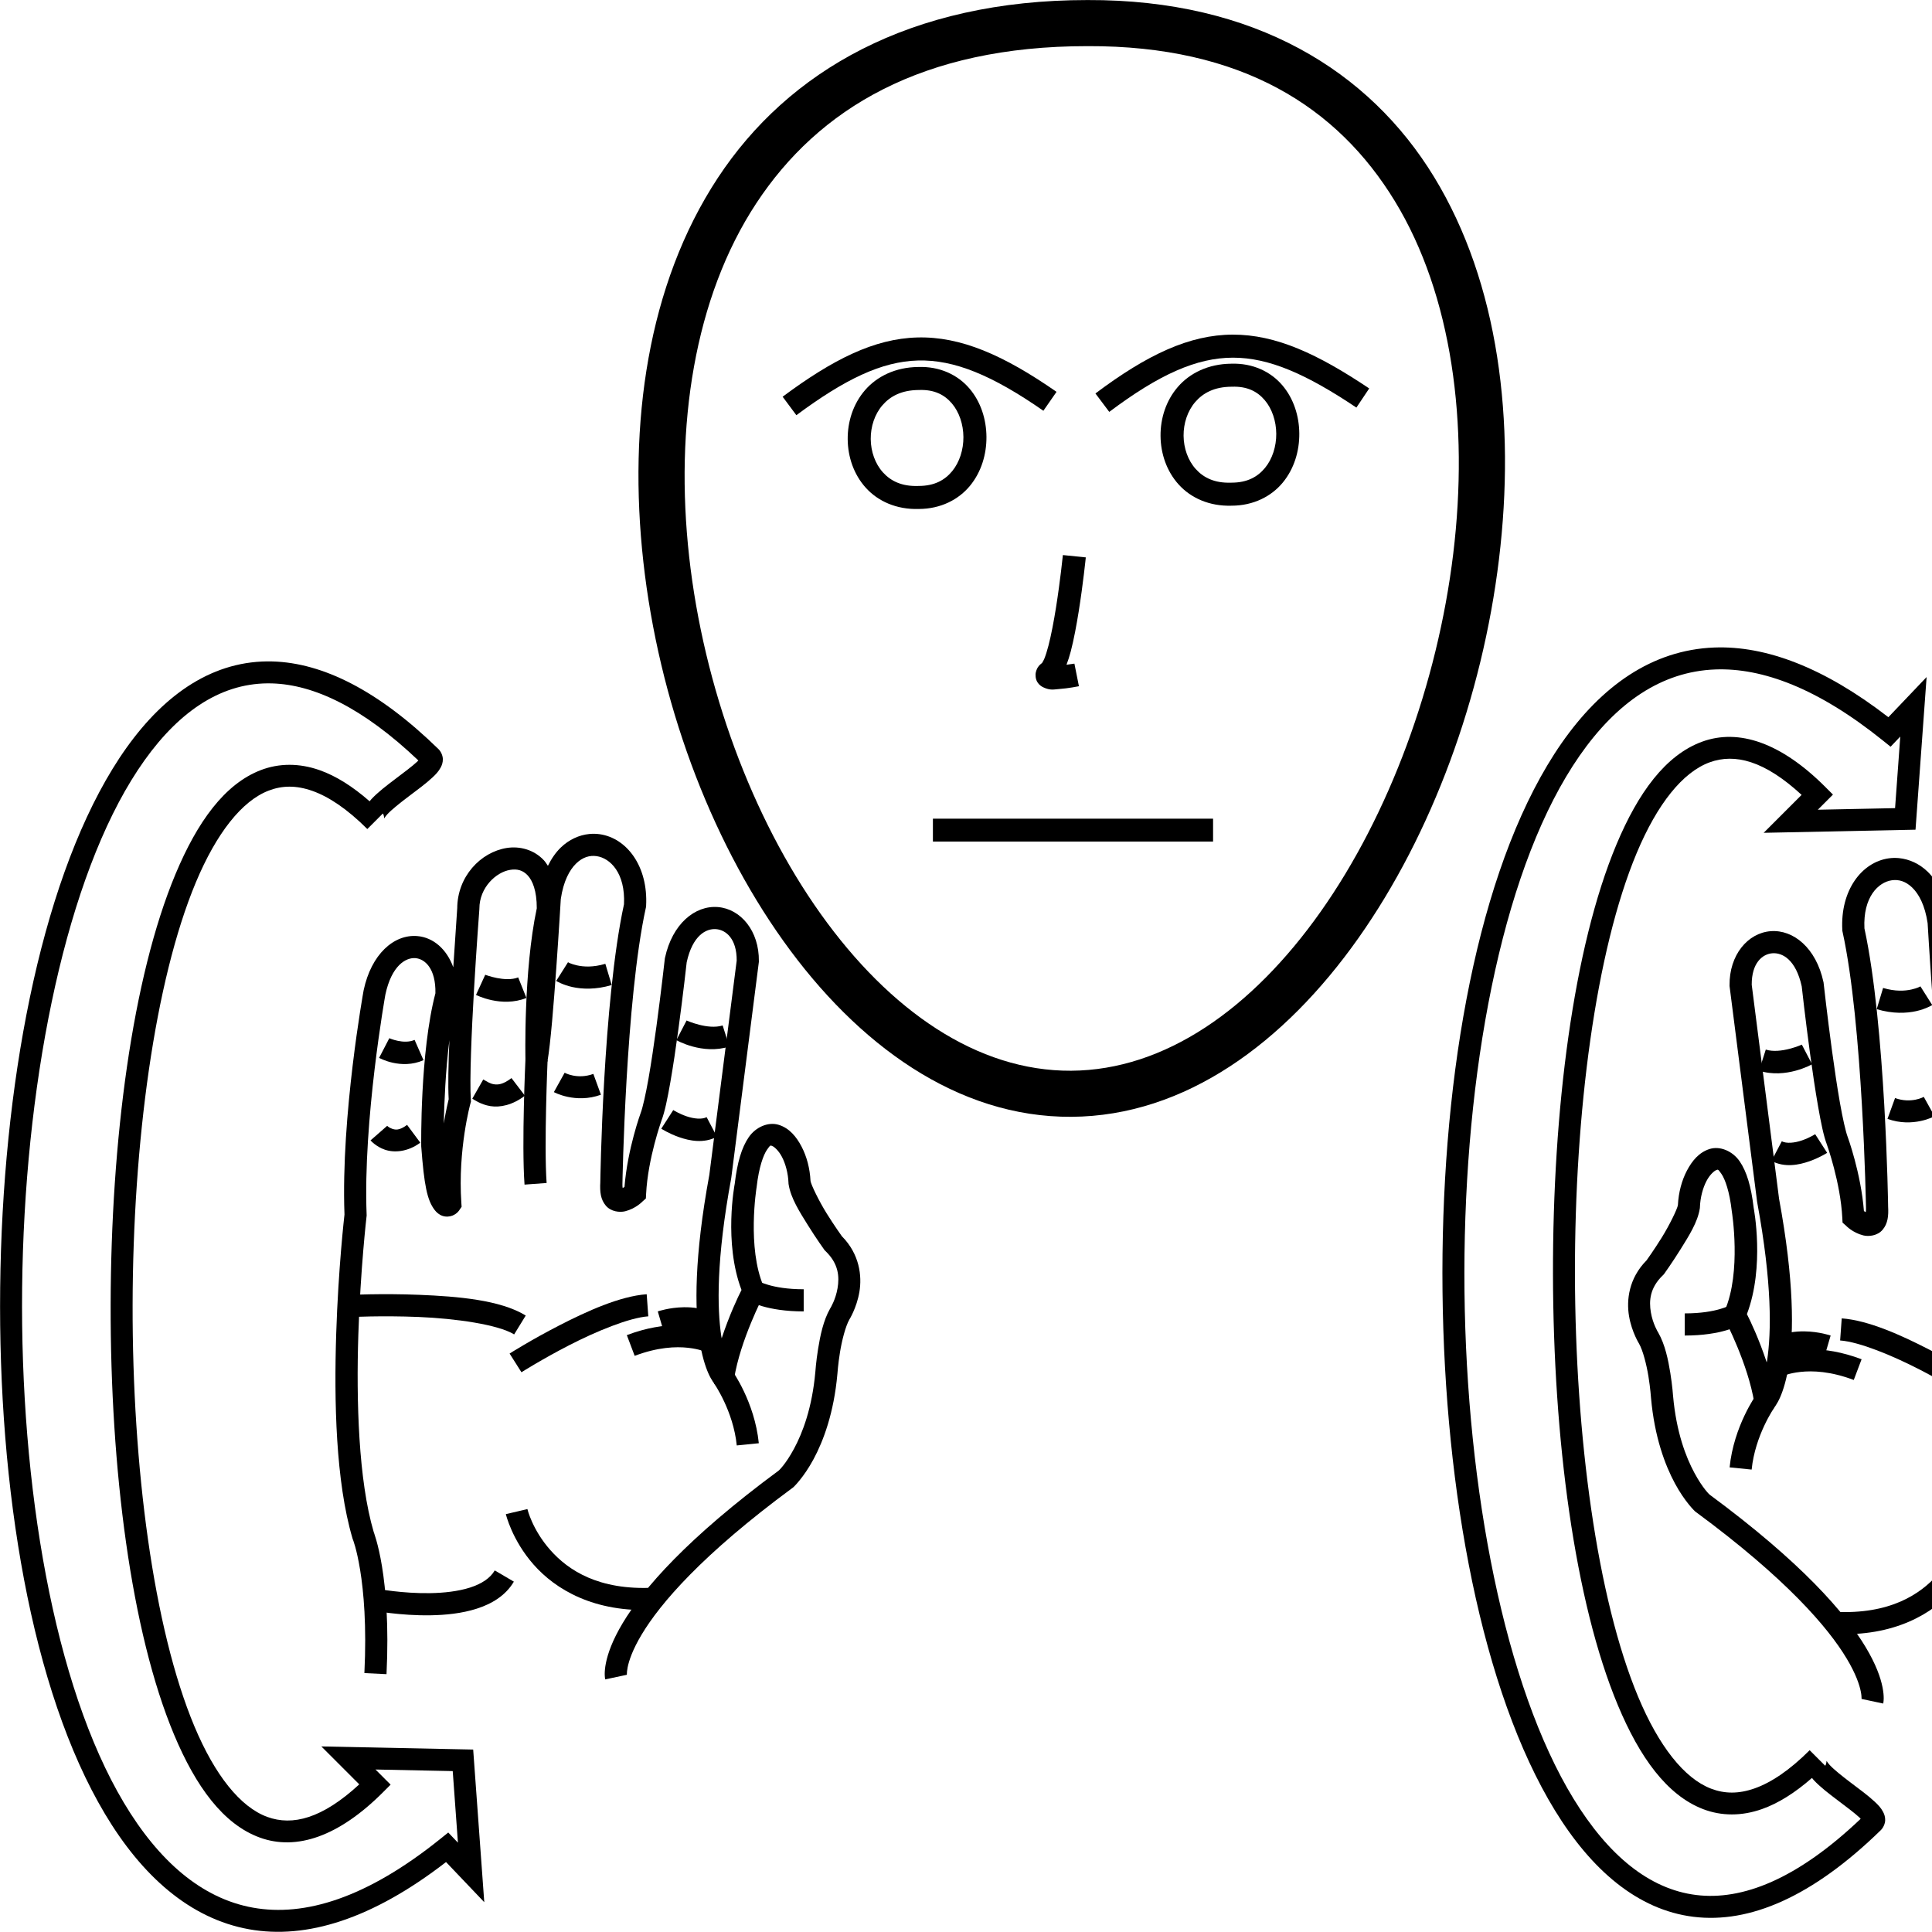 <?xml version="1.0" encoding="UTF-8" standalone="no"?>
<!-- Created with Inkscape (http://www.inkscape.org/) -->

<svg
   xmlns:dc="http://purl.org/dc/elements/1.1/"
   xmlns:cc="http://creativecommons.org/ns#"
   xmlns:rdf="http://www.w3.org/1999/02/22-rdf-syntax-ns#"
   xmlns:svg="http://www.w3.org/2000/svg"
   xmlns="http://www.w3.org/2000/svg"
   xmlns:sodipodi="http://sodipodi.sourceforge.net/DTD/sodipodi-0.dtd"
   xmlns:inkscape="http://www.inkscape.org/namespaces/inkscape"
   width="1000"
   height="1000"
   viewBox="0 0 1000 1000"
   version="1.1"
   id="svg272"
   inkscape:version="0.92.4 (5da689c313, 2019-01-14)"
   sodipodi:docname="Cuidado.svg">
  <defs
     id="defs266" />
  <sodipodi:namedview
     id="base"
     pagecolor="#ffffff"
     bordercolor="#666666"
     borderopacity="1.0"
     inkscape:pageopacity="0.0"
     inkscape:pageshadow="2"
     inkscape:zoom="0.25"
     inkscape:cx="574.2347"
     inkscape:cy="522.98155"
     inkscape:document-units="px"
     inkscape:current-layer="layer1"
     showgrid="false"
     units="px"
     inkscape:window-width="681"
     inkscape:window-height="706"
     inkscape:window-x="-7"
     inkscape:window-y="0"
     inkscape:window-maximized="0" />
  <g
     inkscape:label="Camada 1"
     inkscape:groupmode="layer"
     id="layer1"
     transform="translate(0,-32.417)">
    <path
       style="color:#000000;font-style:normal;font-variant:normal;font-weight:normal;font-stretch:normal;font-size:medium;line-height:normal;font-family:sans-serif;font-variant-ligatures:normal;font-variant-position:normal;font-variant-caps:normal;font-variant-numeric:normal;font-variant-alternates:normal;font-feature-settings:normal;text-indent:0;text-align:start;text-decoration:none;text-decoration-line:none;text-decoration-style:solid;text-decoration-color:#000000;letter-spacing:normal;word-spacing:normal;text-transform:none;writing-mode:lr-tb;direction:ltr;text-orientation:mixed;dominant-baseline:auto;baseline-shift:baseline;text-anchor:start;white-space:normal;shape-padding:0;clip-rule:nonzero;display:inline;overflow:visible;visibility:visible;opacity:1;isolation:auto;mix-blend-mode:normal;color-interpolation:sRGB;color-interpolation-filters:linearRGB;solid-color:#000000;solid-opacity:1;vector-effect:none;fill:#000000;fill-opacity:1;fill-rule:nonzero;stroke:none;stroke-width:23.853;stroke-linecap:butt;stroke-linejoin:miter;stroke-miterlimit:4;stroke-dasharray:none;stroke-dashoffset:0;stroke-opacity:1;color-rendering:auto;image-rendering:auto;shape-rendering:auto;text-rendering:auto;enable-background:accumulate"
       d="M 562.904,32.443 C 470.985,32.417 407.84,69.323 371.52,124.533 335.196,179.748 325.061,251.846 333,323.213 c 7.939,71.367 33.986,142.317 72.441,196.199 38.455,53.882 90.23,91.417 149.119,91.066 58.861,-0.351 110.213,-38.28 148.441,-92.344 38.228,-54.064 64.227,-124.988 72.861,-196.178 C 784.497,250.767 775.848,179.051 742.305,124.055 708.765,69.064 649.333,32.133 562.904,32.443 Z m 0.014,23.854 h 0.025 0.023 c 79.823,-0.294 129.334,31.58 158.975,80.178 29.641,48.598 38.41,115.262 30.242,182.611 -8.168,67.349 -33.193,135.121 -68.658,185.277 -35.465,50.157 -80.479,81.974 -129.107,82.264 -48.601,0.29 -93.928,-31.145 -129.561,-81.072 -35.633,-49.927 -60.658,-117.626 -68.15,-184.98 -7.492,-67.355 2.583,-134.051 34.74,-182.934 32.157,-48.882 85.755,-81.375 171.471,-81.344 z"
       id="path10-9-5"
       inkscape:connector-curvature="0" />
    <path
       style="color:#000000;font-style:normal;font-variant:normal;font-weight:normal;font-stretch:normal;font-size:medium;line-height:normal;font-family:sans-serif;font-variant-ligatures:normal;font-variant-position:normal;font-variant-caps:normal;font-variant-numeric:normal;font-variant-alternates:normal;font-feature-settings:normal;text-indent:0;text-align:start;text-decoration:none;text-decoration-line:none;text-decoration-style:solid;text-decoration-color:#000000;letter-spacing:normal;word-spacing:normal;text-transform:none;writing-mode:lr-tb;direction:ltr;text-orientation:mixed;dominant-baseline:auto;baseline-shift:baseline;text-anchor:start;white-space:normal;shape-padding:0;clip-rule:nonzero;display:inline;overflow:visible;visibility:visible;opacity:1;isolation:auto;mix-blend-mode:normal;color-interpolation:sRGB;color-interpolation-filters:linearRGB;solid-color:#000000;solid-opacity:1;vector-effect:none;fill:#000000;fill-opacity:1;fill-rule:nonzero;stroke:none;stroke-width:11.926;stroke-linecap:butt;stroke-linejoin:miter;stroke-miterlimit:4;stroke-dasharray:none;stroke-dashoffset:0;stroke-opacity:1;color-rendering:auto;image-rendering:auto;shape-rendering:auto;text-rendering:auto;enable-background:accumulate"
       d="m 475.318,222.367 c -11.839,0.113 -21.412,4.872 -27.578,11.994 -6.183,7.141 -9.058,16.358 -8.975,25.434 0.083,9.075 3.123,18.181 9.381,25.105 6.239,6.904 15.816,11.322 27.408,10.961 11.368,-0.03 20.62,-4.856 26.492,-11.982 5.891,-7.149 8.598,-16.306 8.539,-25.334 -0.059,-9.028 -2.879,-18.098 -8.834,-25.07 -5.939,-6.955 -15.227,-11.494 -26.434,-11.107 z m 0.355,11.912 c 7.997,-0.294 13.214,2.497 17.008,6.939 3.794,4.442 5.936,10.858 5.979,17.404 0.042,6.546 -2.012,13.052 -5.818,17.672 -3.807,4.62 -9.158,7.65 -17.389,7.65 h -0.1 l -0.1,0.004 c -8.56,0.288 -14.24,-2.597 -18.26,-7.045 -4.019,-4.448 -6.244,-10.766 -6.303,-17.219 -0.059,-6.453 2.043,-12.87 6.066,-17.518 4.024,-4.648 9.855,-7.819 18.74,-7.885 h 0.088 z"
       id="path87-7"
       inkscape:connector-curvature="0" />
    <path
       style="color:#000000;font-style:normal;font-variant:normal;font-weight:normal;font-stretch:normal;font-size:medium;line-height:normal;font-family:sans-serif;font-variant-ligatures:normal;font-variant-position:normal;font-variant-caps:normal;font-variant-numeric:normal;font-variant-alternates:normal;font-feature-settings:normal;text-indent:0;text-align:start;text-decoration:none;text-decoration-line:none;text-decoration-style:solid;text-decoration-color:#000000;letter-spacing:normal;word-spacing:normal;text-transform:none;writing-mode:lr-tb;direction:ltr;text-orientation:mixed;dominant-baseline:auto;baseline-shift:baseline;text-anchor:start;white-space:normal;shape-padding:0;clip-rule:nonzero;display:inline;overflow:visible;visibility:visible;opacity:1;isolation:auto;mix-blend-mode:normal;color-interpolation:sRGB;color-interpolation-filters:linearRGB;solid-color:#000000;solid-opacity:1;vector-effect:none;fill:#000000;fill-opacity:1;fill-rule:nonzero;stroke:none;stroke-width:11.926;stroke-linecap:butt;stroke-linejoin:miter;stroke-miterlimit:4;stroke-dasharray:none;stroke-dashoffset:0;stroke-opacity:1;color-rendering:auto;image-rendering:auto;shape-rendering:auto;text-rendering:auto;enable-background:accumulate"
       d="m 474.807,207.09 c -22.398,0.598 -43.782,11.4 -69.719,30.662 l 7.109,9.574 c 25.125,-18.66 44.173,-27.813 62.928,-28.314 18.755,-0.501 38.414,7.585 64.926,26.014 l 6.807,-9.793 c -27.437,-19.072 -49.653,-28.741 -72.051,-28.143 z"
       id="path59-19"
       inkscape:connector-curvature="0" />
    <path
       style="color:#000000;font-style:normal;font-variant:normal;font-weight:normal;font-stretch:normal;font-size:medium;line-height:normal;font-family:sans-serif;font-variant-ligatures:normal;font-variant-position:normal;font-variant-caps:normal;font-variant-numeric:normal;font-variant-alternates:normal;font-feature-settings:normal;text-indent:0;text-align:start;text-decoration:none;text-decoration-line:none;text-decoration-style:solid;text-decoration-color:#000000;letter-spacing:normal;word-spacing:normal;text-transform:none;writing-mode:lr-tb;direction:ltr;text-orientation:mixed;dominant-baseline:auto;baseline-shift:baseline;text-anchor:start;white-space:normal;shape-padding:0;clip-rule:nonzero;display:inline;overflow:visible;visibility:visible;opacity:1;isolation:auto;mix-blend-mode:normal;color-interpolation:sRGB;color-interpolation-filters:linearRGB;solid-color:#000000;solid-opacity:1;vector-effect:none;fill:#000000;fill-opacity:1;fill-rule:nonzero;stroke:none;stroke-width:11.926;stroke-linecap:butt;stroke-linejoin:miter;stroke-miterlimit:4;stroke-dasharray:none;stroke-dashoffset:0;stroke-opacity:1;color-rendering:auto;image-rendering:auto;shape-rendering:auto;text-rendering:auto;enable-background:accumulate"
       d="m 637.248,220.668 c -11.839,0.113 -21.41,4.87 -27.576,11.992 -6.183,7.141 -9.06,16.358 -8.977,25.434 0.083,9.075 3.123,18.181 9.381,25.105 6.239,6.904 15.816,11.324 27.408,10.963 11.369,-0.029 20.619,-4.857 26.492,-11.984 5.891,-7.149 8.598,-16.304 8.539,-25.332 -0.059,-9.028 -2.879,-18.099 -8.834,-25.072 -5.939,-6.955 -15.226,-11.493 -26.434,-11.105 z m 0.355,11.912 c 7.997,-0.294 13.216,2.497 17.01,6.939 3.794,4.442 5.934,10.856 5.977,17.402 0.043,6.546 -2.01,13.052 -5.816,17.672 -3.807,4.62 -9.158,7.652 -17.389,7.652 h -0.1 l -0.102,0.002 c -8.56,0.288 -14.24,-2.597 -18.26,-7.045 -4.019,-4.448 -6.244,-10.766 -6.303,-17.219 -0.059,-6.453 2.043,-12.87 6.066,-17.518 4.024,-4.648 9.857,-7.817 18.742,-7.883 l 0.086,-0.002 z"
       id="path87-1-33"
       inkscape:connector-curvature="0" />
    <path
       style="color:#000000;font-style:normal;font-variant:normal;font-weight:normal;font-stretch:normal;font-size:medium;line-height:normal;font-family:sans-serif;font-variant-ligatures:normal;font-variant-position:normal;font-variant-caps:normal;font-variant-numeric:normal;font-variant-alternates:normal;font-feature-settings:normal;text-indent:0;text-align:start;text-decoration:none;text-decoration-line:none;text-decoration-style:solid;text-decoration-color:#000000;letter-spacing:normal;word-spacing:normal;text-transform:none;writing-mode:lr-tb;direction:ltr;text-orientation:mixed;dominant-baseline:auto;baseline-shift:baseline;text-anchor:start;white-space:normal;shape-padding:0;clip-rule:nonzero;display:inline;overflow:visible;visibility:visible;opacity:1;isolation:auto;mix-blend-mode:normal;color-interpolation:sRGB;color-interpolation-filters:linearRGB;solid-color:#000000;solid-opacity:1;vector-effect:none;fill:#000000;fill-opacity:1;fill-rule:nonzero;stroke:none;stroke-width:11.926;stroke-linecap:butt;stroke-linejoin:miter;stroke-miterlimit:4;stroke-dasharray:none;stroke-dashoffset:0;stroke-opacity:1;color-rendering:auto;image-rendering:auto;shape-rendering:auto;text-rendering:auto;enable-background:accumulate"
       d="m 638.094,205.619 c -22.351,0.045 -44.225,10.279 -71.1,30.451 l 7.158,9.537 c 25.942,-19.472 45.235,-28.022 63.967,-28.061 18.732,-0.038 38.091,8.514 63.945,25.836 l 6.639,-9.908 c -26.623,-17.837 -48.259,-27.901 -70.609,-27.855 z"
       id="path59-1-9"
       inkscape:connector-curvature="0" />
    <path
       style="color:#000000;font-style:normal;font-variant:normal;font-weight:normal;font-stretch:normal;font-size:medium;line-height:normal;font-family:sans-serif;font-variant-ligatures:normal;font-variant-position:normal;font-variant-caps:normal;font-variant-numeric:normal;font-variant-alternates:normal;font-feature-settings:normal;text-indent:0;text-align:start;text-decoration:none;text-decoration-line:none;text-decoration-style:solid;text-decoration-color:#000000;letter-spacing:normal;word-spacing:normal;text-transform:none;writing-mode:lr-tb;direction:ltr;text-orientation:mixed;dominant-baseline:auto;baseline-shift:baseline;text-anchor:start;white-space:normal;shape-padding:0;clip-rule:nonzero;display:inline;overflow:visible;visibility:visible;opacity:1;isolation:auto;mix-blend-mode:normal;color-interpolation:sRGB;color-interpolation-filters:linearRGB;solid-color:#000000;solid-opacity:1;vector-effect:none;fill:#000000;fill-opacity:1;fill-rule:nonzero;stroke:none;stroke-width:11.926;stroke-linecap:butt;stroke-linejoin:miter;stroke-miterlimit:4;stroke-dasharray:none;stroke-dashoffset:0;stroke-opacity:1;color-rendering:auto;image-rendering:auto;shape-rendering:auto;text-rendering:auto;enable-background:accumulate"
       d="m 550.145,319.715 c 0,0 -1.345,13.277 -3.57,27.221 -1.113,6.972 -2.452,14.111 -3.893,19.658 -0.72,2.774 -1.475,5.154 -2.15,6.797 -0.675,1.642 -1.548,2.501 -0.922,1.979 -1.32,1.1 -2.716,2.019 -3.447,4.943 -0.366,1.462 -0.156,3.639 0.777,5.16 0.933,1.521 2.147,2.265 3.064,2.697 3.671,1.727 5.555,1.065 8.051,0.893 4.991,-0.344 10.396,-1.457 10.396,-1.457 l -2.338,-11.695 c 0,0 -2.549,0.325 -4.092,0.578 0.791,-2.12 1.537,-4.334 2.203,-6.898 1.609,-6.199 2.981,-13.592 4.127,-20.775 2.293,-14.368 3.658,-27.898 3.658,-27.898 z"
       id="path971-8"
       inkscape:connector-curvature="0" />
    <path
       style="color:#000000;font-style:normal;font-variant:normal;font-weight:normal;font-stretch:normal;font-size:medium;line-height:normal;font-family:sans-serif;font-variant-ligatures:normal;font-variant-position:normal;font-variant-caps:normal;font-variant-numeric:normal;font-variant-alternates:normal;font-feature-settings:normal;text-indent:0;text-align:start;text-decoration:none;text-decoration-line:none;text-decoration-style:solid;text-decoration-color:#000000;letter-spacing:normal;word-spacing:normal;text-transform:none;writing-mode:lr-tb;direction:ltr;text-orientation:mixed;dominant-baseline:auto;baseline-shift:baseline;text-anchor:start;white-space:normal;shape-padding:0;clip-rule:nonzero;display:inline;overflow:visible;visibility:visible;opacity:1;isolation:auto;mix-blend-mode:normal;color-interpolation:sRGB;color-interpolation-filters:linearRGB;solid-color:#000000;solid-opacity:1;vector-effect:none;fill:#000000;fill-opacity:1;fill-rule:nonzero;stroke:none;stroke-width:11.84;stroke-linecap:butt;stroke-linejoin:miter;stroke-miterlimit:4;stroke-dasharray:none;stroke-dashoffset:0;stroke-opacity:1;color-rendering:auto;image-rendering:auto;shape-rendering:auto;text-rendering:auto;enable-background:accumulate"
       d="m 482.871,456.162 v 11.84 h 145.016 v -11.84 z"
       id="path1681"
       inkscape:connector-curvature="0" />
    <path
       style="color:#000000;font-style:normal;font-variant:normal;font-weight:normal;font-stretch:normal;font-size:medium;line-height:normal;font-family:sans-serif;font-variant-ligatures:normal;font-variant-position:normal;font-variant-caps:normal;font-variant-numeric:normal;font-variant-alternates:normal;font-feature-settings:normal;text-indent:0;text-align:start;text-decoration:none;text-decoration-line:none;text-decoration-style:solid;text-decoration-color:#000000;letter-spacing:normal;word-spacing:normal;text-transform:none;writing-mode:lr-tb;direction:ltr;text-orientation:mixed;dominant-baseline:auto;baseline-shift:baseline;text-anchor:start;white-space:normal;shape-padding:0;clip-rule:nonzero;display:inline;overflow:visible;visibility:visible;opacity:1;isolation:auto;mix-blend-mode:normal;color-interpolation:sRGB;color-interpolation-filters:linearRGB;solid-color:#000000;solid-opacity:1;vector-effect:none;fill:#000000;fill-opacity:1;fill-rule:nonzero;stroke:none;stroke-width:11.465;stroke-linecap:butt;stroke-linejoin:miter;stroke-miterlimit:4;stroke-dasharray:none;stroke-dashoffset:0;stroke-opacity:1;color-rendering:auto;image-rendering:auto;shape-rendering:auto;text-rendering:auto;enable-background:accumulate"
       d="m 305.074,464.086 c -5.314,0.516 -10.566,2.899 -14.842,7.043 -2.601,2.521 -4.801,5.723 -6.635,9.436 -0.676,-0.984 -1.299,-2.029 -2.09,-2.875 -5.169,-5.535 -12.563,-7.43 -19.264,-6.357 -13.402,2.144 -25.561,14.692 -25.582,31.354 l 0.016,-0.428 c 0,0 -1.107,16.253 -2.055,30.824 -3.372,-9.325 -10.299,-15.488 -18.67,-16.162 -12.108,-0.976 -23.773,9.436 -27.715,27.98 l -0.018,0.086 -0.016,0.088 c 0,0 -11.808,64.942 -9.898,115.98 -0.067,0.577 -3.189,27.546 -4.289,61.822 -1.112,34.645 -0.288,76.288 8.447,105.832 l 0.082,0.277 0.109,0.268 c 0,0 1.922,4.565 3.754,15.793 1.832,11.228 3.409,28.718 2.201,53.352 l 11.451,0.561 c 1.244,-25.386 -0.367,-43.693 -2.336,-55.758 -1.969,-12.065 -4.459,-18.289 -4.459,-18.289 l 0.191,0.545 c -7.938,-26.85 -9.078,-68.081 -7.982,-102.213 1.095,-34.132 4.256,-61.248 4.256,-61.248 l 0.051,-0.441 -0.016,-0.447 c -1.914,-48.805 9.645,-113.565 9.703,-113.889 3.229,-15.098 10.617,-19.27 15.562,-18.871 4.899,0.395 10.583,5.368 10.34,18.168 -8.043,30.645 -7.346,79.076 -7.346,79.076 l 0.002,0.186 0.014,0.186 c 1.497,19.957 3.041,27.624 6.92,32.715 0.97,1.273 2.312,2.474 4.107,3.08 1.795,0.606 3.798,0.381 5.115,-0.152 2.635,-1.066 3.623,-2.92 3.623,-2.92 l 1.123,-1.641 -0.135,-1.984 c -1.886,-27.814 4.705,-51.52 4.705,-51.52 l 0.264,-0.945 -0.065,-0.98 c -0.672,-10.085 0.374,-35.205 1.658,-57.213 1.284,-22.008 2.75,-41.273 2.75,-41.273 l 0.018,-0.215 v -0.213 c 0.014,-10.905 8.645,-18.883 15.928,-20.049 3.642,-0.583 6.564,0.171 9.076,2.861 2.478,2.654 4.728,7.899 4.705,17.029 -6.952,32.609 -5.865,78.486 -5.865,78.486 l 11.377,0.877 c 1.624,-9.205 3.258,-29.846 4.609,-48.77 1.338,-18.73 2.291,-35.046 2.311,-35.385 1.347,-9.203 4.527,-15.079 7.943,-18.391 3.433,-3.327 7.031,-4.31 10.568,-3.812 7.042,0.99 14.979,8.737 14.197,24.906 -10.966,50.6 -12.266,144.115 -12.266,144.115 l 0.008,-0.238 c -0.285,4.987 0.148,8.904 2.842,12.104 2.694,3.199 7.284,3.606 10.035,2.918 5.503,-1.376 8.914,-5.016 8.914,-5.016 l 1.797,-1.598 0.121,-2.4 c 0.919,-18.383 7.994,-38.037 7.994,-38.037 l -0.023,0.062 c 1.722,-4.541 3.085,-11.311 4.555,-19.684 1.469,-8.373 2.902,-18.096 4.164,-27.365 2.494,-18.312 4.272,-34.439 4.316,-34.84 3.034,-13.868 10.026,-17.553 15.215,-17.141 5.174,0.411 10.731,5.037 10.666,16.285 L 367.15,640.5 c -7.862,42.658 -7.583,69.181 -5.131,85.379 1.229,8.121 3.009,13.656 4.6,17.293 1.591,3.637 3.422,5.846 3.422,5.846 l 8.037,8.955 1.891,-11.883 c 3.199,-20.111 15.092,-42.834 15.092,-42.834 l 1.299,-2.441 -1.102,-2.537 c -8.694,-19.996 -3.674,-51.125 -3.674,-51.125 l 0.033,-0.182 0.021,-0.184 c 1.177,-10.272 3.482,-16.525 5.357,-19.26 1.876,-2.735 1.829,-2.217 2.688,-1.943 0.859,0.274 3.224,2.131 5.055,5.643 1.831,3.512 3.202,8.378 3.391,13.557 l 0.012,0.334 0.051,0.328 c 1.088,7.073 5.714,14.286 9.99,21.146 4.276,6.86 8.359,12.537 8.359,12.537 l 0.307,0.428 0.381,0.365 c 6.878,6.591 7.295,13.301 6.289,19.266 -1.006,5.964 -3.697,10.283 -3.697,10.283 l -0.07,0.111 -0.065,0.111 c -3.547,6.207 -5.144,14.127 -6.23,20.826 -1.086,6.7 -1.447,12.152 -1.447,12.152 l 0.01,-0.129 c -1.665,18.645 -6.618,31.548 -11.039,39.746 -4.346,8.06 -7.743,11.139 -7.859,11.244 -47.606,35.153 -70.102,61.148 -80.779,78.943 -5.354,8.924 -7.731,15.804 -8.713,20.686 -0.491,2.441 -0.631,4.379 -0.625,5.803 0.006,1.423 0.238,2.707 0.238,2.707 l 11.213,-2.385 c 0,0 0.016,0.266 0.014,-0.367 -0.002,-0.633 0.057,-1.789 0.4,-3.498 0.687,-3.419 2.517,-9.067 7.305,-17.047 9.576,-15.96 31.042,-41.189 78.152,-75.92 l 0.25,-0.186 0.229,-0.211 c 0,0 5.153,-4.842 10.268,-14.328 5.115,-9.486 10.564,-23.976 12.367,-44.168 l 0.006,-0.064 0.004,-0.065 c 0,0 0.332,-4.95 1.326,-11.08 0.994,-6.13 2.866,-13.469 4.867,-16.971 l -0.135,0.223 c 0,0 3.895,-6.084 5.316,-14.51 1.389,-8.234 0.107,-19.548 -9.064,-28.795 -0.088,-0.123 -3.849,-5.358 -7.848,-11.773 -4.043,-6.486 -8.08,-14.867 -8.383,-16.816 -0.334,-6.62 -1.999,-12.751 -4.623,-17.785 -2.712,-5.202 -6.345,-9.546 -11.736,-11.266 -5.392,-1.72 -11.942,1.01 -15.627,6.383 -3.649,5.32 -5.945,12.996 -7.248,24.135 -0.034,0.173 -5.842,30.311 3.512,54.936 -1.78,3.477 -6.226,12.789 -10.256,24.979 -0.059,-0.362 -0.136,-0.551 -0.193,-0.928 -2.2,-14.529 -2.645,-39.92 5.119,-81.895 l 0.027,-0.158 14.283,-111.801 0.006,-0.33 c 0.198,-15.757 -9.425,-27.134 -21.234,-28.072 -11.81,-0.938 -23.581,8.703 -27.371,26.305 l -0.062,0.285 -0.031,0.293 c 0,0 -1.835,16.615 -4.336,34.979 -1.251,9.182 -2.669,18.798 -4.096,26.93 -1.427,8.132 -3.006,15.03 -3.98,17.6 l -0.014,0.033 -0.01,0.031 c 0,0 -6.854,18.637 -8.42,38.408 -0.392,0.26 -0.521,0.309 -0.947,0.57 -0.076,-0.663 -0.19,-1.179 -0.123,-2.355 l 0.006,-0.119 0.002,-0.119 c 0,0 1.648,-94.905 12.127,-142.539 l 0.102,-0.459 0.023,-0.469 c 1.092,-20.523 -10.04,-35.116 -24.051,-37.086 -1.751,-0.246 -3.529,-0.281 -5.301,-0.109 z m -72.475,106.699 c -0.5,12.287 -0.765,23.44 -0.361,30.578 -0.268,0.989 -1.335,5.498 -2.545,12.566 0.25,-10.765 0.917,-27.204 2.906,-43.145 z"
       id="path6302"
       inkscape:connector-curvature="0" />
    <path
       style="color:#000000;font-style:normal;font-variant:normal;font-weight:normal;font-stretch:normal;font-size:medium;line-height:normal;font-family:sans-serif;font-variant-ligatures:normal;font-variant-position:normal;font-variant-caps:normal;font-variant-numeric:normal;font-variant-alternates:normal;font-feature-settings:normal;text-indent:0;text-align:start;text-decoration:none;text-decoration-line:none;text-decoration-style:solid;text-decoration-color:#000000;letter-spacing:normal;word-spacing:normal;text-transform:none;writing-mode:lr-tb;direction:ltr;text-orientation:mixed;dominant-baseline:auto;baseline-shift:baseline;text-anchor:start;white-space:normal;shape-padding:0;clip-rule:nonzero;display:inline;overflow:visible;visibility:visible;opacity:1;isolation:auto;mix-blend-mode:normal;color-interpolation:sRGB;color-interpolation-filters:linearRGB;solid-color:#000000;solid-opacity:1;vector-effect:none;fill:#000000;fill-opacity:1;fill-rule:nonzero;stroke:none;stroke-width:11.465;stroke-linecap:butt;stroke-linejoin:miter;stroke-miterlimit:4;stroke-dasharray:none;stroke-dashoffset:0;stroke-opacity:1;color-rendering:auto;image-rendering:auto;shape-rendering:auto;text-rendering:auto;enable-background:accumulate"
       d="m 271.975,580.654 c 0,0 -2.023,43.83 -0.48,64.914 l 11.436,-0.836 c -1.399,-19.127 0.5,-63.568 0.5,-63.568 z"
       id="path6304"
       inkscape:connector-curvature="0" />
    <path
       style="color:#000000;font-style:normal;font-variant:normal;font-weight:normal;font-stretch:normal;font-size:medium;line-height:normal;font-family:sans-serif;font-variant-ligatures:normal;font-variant-position:normal;font-variant-caps:normal;font-variant-numeric:normal;font-variant-alternates:normal;font-feature-settings:normal;text-indent:0;text-align:start;text-decoration:none;text-decoration-line:none;text-decoration-style:solid;text-decoration-color:#000000;letter-spacing:normal;word-spacing:normal;text-transform:none;writing-mode:lr-tb;direction:ltr;text-orientation:mixed;dominant-baseline:auto;baseline-shift:baseline;text-anchor:start;white-space:normal;shape-padding:0;clip-rule:nonzero;display:inline;overflow:visible;visibility:visible;opacity:1;isolation:auto;mix-blend-mode:normal;color-interpolation:sRGB;color-interpolation-filters:linearRGB;solid-color:#000000;solid-opacity:1;vector-effect:none;fill:#000000;fill-opacity:1;fill-rule:nonzero;stroke:none;stroke-width:11.465;stroke-linecap:butt;stroke-linejoin:miter;stroke-miterlimit:4;stroke-dasharray:none;stroke-dashoffset:0;stroke-opacity:1;color-rendering:auto;image-rendering:auto;shape-rendering:auto;text-rendering:auto;enable-background:accumulate"
       d="m 256.086,845.268 c -2.361,4.023 -6.767,6.933 -12.816,8.875 -6.049,1.942 -13.491,2.768 -20.645,2.885 -14.308,0.234 -27.203,-2.227 -27.203,-2.227 l -2.17,11.258 c 0,0 13.83,2.688 29.559,2.432 7.864,-0.128 16.268,-0.96 23.965,-3.432 7.697,-2.471 14.938,-6.732 19.197,-13.988 z"
       id="path6306"
       inkscape:connector-curvature="0" />
    <path
       style="color:#000000;font-style:normal;font-variant:normal;font-weight:normal;font-stretch:normal;font-size:medium;line-height:normal;font-family:sans-serif;font-variant-ligatures:normal;font-variant-position:normal;font-variant-caps:normal;font-variant-numeric:normal;font-variant-alternates:normal;font-feature-settings:normal;text-indent:0;text-align:start;text-decoration:none;text-decoration-line:none;text-decoration-style:solid;text-decoration-color:#000000;letter-spacing:normal;word-spacing:normal;text-transform:none;writing-mode:lr-tb;direction:ltr;text-orientation:mixed;dominant-baseline:auto;baseline-shift:baseline;text-anchor:start;white-space:normal;shape-padding:0;clip-rule:nonzero;display:inline;overflow:visible;visibility:visible;opacity:1;isolation:auto;mix-blend-mode:normal;color-interpolation:sRGB;color-interpolation-filters:linearRGB;solid-color:#000000;solid-opacity:1;vector-effect:none;fill:#000000;fill-opacity:1;fill-rule:nonzero;stroke:none;stroke-width:11.465;stroke-linecap:butt;stroke-linejoin:miter;stroke-miterlimit:4;stroke-dasharray:none;stroke-dashoffset:0;stroke-opacity:1;color-rendering:auto;image-rendering:auto;shape-rendering:auto;text-rendering:auto;enable-background:accumulate"
       d="m 393.039,695.703 -6.076,9.721 c 0,0 2.877,1.719 7.633,3.098 4.756,1.379 11.806,2.678 21.395,2.678 v -11.465 c -8.556,0 -14.5,-1.151 -18.203,-2.225 -3.703,-1.073 -4.748,-1.807 -4.748,-1.807 z"
       id="path6308"
       inkscape:connector-curvature="0" />
    <path
       style="color:#000000;font-style:normal;font-variant:normal;font-weight:normal;font-stretch:normal;font-size:medium;line-height:normal;font-family:sans-serif;font-variant-ligatures:normal;font-variant-position:normal;font-variant-caps:normal;font-variant-numeric:normal;font-variant-alternates:normal;font-feature-settings:normal;text-indent:0;text-align:start;text-decoration:none;text-decoration-line:none;text-decoration-style:solid;text-decoration-color:#000000;letter-spacing:normal;word-spacing:normal;text-transform:none;writing-mode:lr-tb;direction:ltr;text-orientation:mixed;dominant-baseline:auto;baseline-shift:baseline;text-anchor:start;white-space:normal;shape-padding:0;clip-rule:nonzero;display:inline;overflow:visible;visibility:visible;opacity:1;isolation:auto;mix-blend-mode:normal;color-interpolation:sRGB;color-interpolation-filters:linearRGB;solid-color:#000000;solid-opacity:1;vector-effect:none;fill:#000000;fill-opacity:1;fill-rule:nonzero;stroke:none;stroke-width:11.465;stroke-linecap:butt;stroke-linejoin:miter;stroke-miterlimit:4;stroke-dasharray:none;stroke-dashoffset:0;stroke-opacity:1;color-rendering:auto;image-rendering:auto;shape-rendering:auto;text-rendering:auto;enable-background:accumulate"
       d="m 355.375,560.621 -5.289,10.172 c 0,0 13.493,7.753 27.432,3.318 l -3.477,-10.924 c -7.639,2.431 -18.666,-2.566 -18.666,-2.566 z"
       id="path6310"
       inkscape:connector-curvature="0" />
    <path
       style="color:#000000;font-style:normal;font-variant:normal;font-weight:normal;font-stretch:normal;font-size:medium;line-height:normal;font-family:sans-serif;font-variant-ligatures:normal;font-variant-position:normal;font-variant-caps:normal;font-variant-numeric:normal;font-variant-alternates:normal;font-feature-settings:normal;text-indent:0;text-align:start;text-decoration:none;text-decoration-line:none;text-decoration-style:solid;text-decoration-color:#000000;letter-spacing:normal;word-spacing:normal;text-transform:none;writing-mode:lr-tb;direction:ltr;text-orientation:mixed;dominant-baseline:auto;baseline-shift:baseline;text-anchor:start;white-space:normal;shape-padding:0;clip-rule:nonzero;display:inline;overflow:visible;visibility:visible;opacity:1;isolation:auto;mix-blend-mode:normal;color-interpolation:sRGB;color-interpolation-filters:linearRGB;solid-color:#000000;solid-opacity:1;vector-effect:none;fill:#000000;fill-opacity:1;fill-rule:nonzero;stroke:none;stroke-width:11.465;stroke-linecap:butt;stroke-linejoin:miter;stroke-miterlimit:4;stroke-dasharray:none;stroke-dashoffset:0;stroke-opacity:1;color-rendering:auto;image-rendering:auto;shape-rendering:auto;text-rendering:auto;enable-background:accumulate"
       d="m 348.475,606.982 -6.199,9.643 c 0,0 3.942,2.554 9.252,4.395 5.31,1.841 12.626,3.432 19.566,-0.221 l -5.34,-10.145 c -2.377,1.251 -6.586,0.88 -10.471,-0.467 -3.884,-1.347 -6.809,-3.205 -6.809,-3.205 z"
       id="path6312"
       inkscape:connector-curvature="0" />
    <path
       style="color:#000000;font-style:normal;font-variant:normal;font-weight:normal;font-stretch:normal;font-size:medium;line-height:normal;font-family:sans-serif;font-variant-ligatures:normal;font-variant-position:normal;font-variant-caps:normal;font-variant-numeric:normal;font-variant-alternates:normal;font-feature-settings:normal;text-indent:0;text-align:start;text-decoration:none;text-decoration-line:none;text-decoration-style:solid;text-decoration-color:#000000;letter-spacing:normal;word-spacing:normal;text-transform:none;writing-mode:lr-tb;direction:ltr;text-orientation:mixed;dominant-baseline:auto;baseline-shift:baseline;text-anchor:start;white-space:normal;shape-padding:0;clip-rule:nonzero;display:inline;overflow:visible;visibility:visible;opacity:1;isolation:auto;mix-blend-mode:normal;color-interpolation:sRGB;color-interpolation-filters:linearRGB;solid-color:#000000;solid-opacity:1;vector-effect:none;fill:#000000;fill-opacity:1;fill-rule:nonzero;stroke:none;stroke-width:11.465;stroke-linecap:butt;stroke-linejoin:miter;stroke-miterlimit:4;stroke-dasharray:none;stroke-dashoffset:0;stroke-opacity:1;color-rendering:auto;image-rendering:auto;shape-rendering:auto;text-rendering:auto;enable-background:accumulate"
       d="m 294.004,530.457 -6.123,9.693 c 0,0 3.339,2.041 8.324,3.141 4.986,1.1 12.068,1.479 20.414,-1.025 l -3.295,-10.982 c -6.365,1.91 -11.298,1.552 -14.648,0.812 -3.351,-0.739 -4.672,-1.639 -4.672,-1.639 z"
       id="path6314"
       inkscape:connector-curvature="0" />
    <path
       style="color:#000000;font-style:normal;font-variant:normal;font-weight:normal;font-stretch:normal;font-size:medium;line-height:normal;font-family:sans-serif;font-variant-ligatures:normal;font-variant-position:normal;font-variant-caps:normal;font-variant-numeric:normal;font-variant-alternates:normal;font-feature-settings:normal;text-indent:0;text-align:start;text-decoration:none;text-decoration-line:none;text-decoration-style:solid;text-decoration-color:#000000;letter-spacing:normal;word-spacing:normal;text-transform:none;writing-mode:lr-tb;direction:ltr;text-orientation:mixed;dominant-baseline:auto;baseline-shift:baseline;text-anchor:start;white-space:normal;shape-padding:0;clip-rule:nonzero;display:inline;overflow:visible;visibility:visible;opacity:1;isolation:auto;mix-blend-mode:normal;color-interpolation:sRGB;color-interpolation-filters:linearRGB;solid-color:#000000;solid-opacity:1;vector-effect:none;fill:#000000;fill-opacity:1;fill-rule:nonzero;stroke:none;stroke-width:11.465;stroke-linecap:butt;stroke-linejoin:miter;stroke-miterlimit:4;stroke-dasharray:none;stroke-dashoffset:0;stroke-opacity:1;color-rendering:auto;image-rendering:auto;shape-rendering:auto;text-rendering:auto;enable-background:accumulate"
       d="m 292.256,587.668 -5.568,10.021 c 0,0 11.183,6.148 24.357,1.357 l -3.918,-10.775 c -8.403,3.056 -14.871,-0.604 -14.871,-0.604 z"
       id="path6316"
       inkscape:connector-curvature="0" />
    <path
       style="color:#000000;font-style:normal;font-variant:normal;font-weight:normal;font-stretch:normal;font-size:medium;line-height:normal;font-family:sans-serif;font-variant-ligatures:normal;font-variant-position:normal;font-variant-caps:normal;font-variant-numeric:normal;font-variant-alternates:normal;font-feature-settings:normal;text-indent:0;text-align:start;text-decoration:none;text-decoration-line:none;text-decoration-style:solid;text-decoration-color:#000000;letter-spacing:normal;word-spacing:normal;text-transform:none;writing-mode:lr-tb;direction:ltr;text-orientation:mixed;dominant-baseline:auto;baseline-shift:baseline;text-anchor:start;white-space:normal;shape-padding:0;clip-rule:nonzero;display:inline;overflow:visible;visibility:visible;opacity:1;isolation:auto;mix-blend-mode:normal;color-interpolation:sRGB;color-interpolation-filters:linearRGB;solid-color:#000000;solid-opacity:1;vector-effect:none;fill:#000000;fill-opacity:1;fill-rule:nonzero;stroke:none;stroke-width:11.465;stroke-linecap:butt;stroke-linejoin:miter;stroke-miterlimit:4;stroke-dasharray:none;stroke-dashoffset:0;stroke-opacity:1;color-rendering:auto;image-rendering:auto;shape-rendering:auto;text-rendering:auto;enable-background:accumulate"
       d="m 251.158,536.957 -4.777,10.424 c 0,0 13.135,6.765 26.094,1.582 l -4.258,-10.645 c -6.657,2.663 -17.059,-1.361 -17.059,-1.361 z"
       id="path6318"
       inkscape:connector-curvature="0" />
    <path
       style="color:#000000;font-style:normal;font-variant:normal;font-weight:normal;font-stretch:normal;font-size:medium;line-height:normal;font-family:sans-serif;font-variant-ligatures:normal;font-variant-position:normal;font-variant-caps:normal;font-variant-numeric:normal;font-variant-alternates:normal;font-feature-settings:normal;text-indent:0;text-align:start;text-decoration:none;text-decoration-line:none;text-decoration-style:solid;text-decoration-color:#000000;letter-spacing:normal;word-spacing:normal;text-transform:none;writing-mode:lr-tb;direction:ltr;text-orientation:mixed;dominant-baseline:auto;baseline-shift:baseline;text-anchor:start;white-space:normal;shape-padding:0;clip-rule:nonzero;display:inline;overflow:visible;visibility:visible;opacity:1;isolation:auto;mix-blend-mode:normal;color-interpolation:sRGB;color-interpolation-filters:linearRGB;solid-color:#000000;solid-opacity:1;vector-effect:none;fill:#000000;fill-opacity:1;fill-rule:nonzero;stroke:none;stroke-width:11.465;stroke-linecap:butt;stroke-linejoin:miter;stroke-miterlimit:4;stroke-dasharray:none;stroke-dashoffset:0;stroke-opacity:1;color-rendering:auto;image-rendering:auto;shape-rendering:auto;text-rendering:auto;enable-background:accumulate"
       d="m 264.742,590.432 c -4.486,3.424 -7.074,3.512 -9.113,3.188 -2.039,-0.325 -3.408,-1.3 -5.492,-2.488 l -5.676,9.961 c 0.75,0.427 4.382,3.056 9.365,3.85 4.983,0.793 11.439,-0.488 17.871,-5.396 z"
       id="path6320"
       inkscape:connector-curvature="0" />
    <path
       style="color:#000000;font-style:normal;font-variant:normal;font-weight:normal;font-stretch:normal;font-size:medium;line-height:normal;font-family:sans-serif;font-variant-ligatures:normal;font-variant-position:normal;font-variant-caps:normal;font-variant-numeric:normal;font-variant-alternates:normal;font-feature-settings:normal;text-indent:0;text-align:start;text-decoration:none;text-decoration-line:none;text-decoration-style:solid;text-decoration-color:#000000;letter-spacing:normal;word-spacing:normal;text-transform:none;writing-mode:lr-tb;direction:ltr;text-orientation:mixed;dominant-baseline:auto;baseline-shift:baseline;text-anchor:start;white-space:normal;shape-padding:0;clip-rule:nonzero;display:inline;overflow:visible;visibility:visible;opacity:1;isolation:auto;mix-blend-mode:normal;color-interpolation:sRGB;color-interpolation-filters:linearRGB;solid-color:#000000;solid-opacity:1;vector-effect:none;fill:#000000;fill-opacity:1;fill-rule:nonzero;stroke:none;stroke-width:11.465;stroke-linecap:butt;stroke-linejoin:miter;stroke-miterlimit:4;stroke-dasharray:none;stroke-dashoffset:0;stroke-opacity:1;color-rendering:auto;image-rendering:auto;shape-rendering:auto;text-rendering:auto;enable-background:accumulate"
       d="m 201.508,569.787 -5.277,10.178 c 0,0 11.276,6.348 22.979,1.199 l -4.617,-10.494 c -5.635,2.479 -13.084,-0.883 -13.084,-0.883 z"
       id="path6322"
       inkscape:connector-curvature="0" />
    <path
       style="color:#000000;font-style:normal;font-variant:normal;font-weight:normal;font-stretch:normal;font-size:medium;line-height:normal;font-family:sans-serif;font-variant-ligatures:normal;font-variant-position:normal;font-variant-caps:normal;font-variant-numeric:normal;font-variant-alternates:normal;font-feature-settings:normal;text-indent:0;text-align:start;text-decoration:none;text-decoration-line:none;text-decoration-style:solid;text-decoration-color:#000000;letter-spacing:normal;word-spacing:normal;text-transform:none;writing-mode:lr-tb;direction:ltr;text-orientation:mixed;dominant-baseline:auto;baseline-shift:baseline;text-anchor:start;white-space:normal;shape-padding:0;clip-rule:nonzero;display:inline;overflow:visible;visibility:visible;opacity:1;isolation:auto;mix-blend-mode:normal;color-interpolation:sRGB;color-interpolation-filters:linearRGB;solid-color:#000000;solid-opacity:1;vector-effect:none;fill:#000000;fill-opacity:1;fill-rule:nonzero;stroke:none;stroke-width:11.465;stroke-linecap:butt;stroke-linejoin:miter;stroke-miterlimit:4;stroke-dasharray:none;stroke-dashoffset:0;stroke-opacity:1;color-rendering:auto;image-rendering:auto;shape-rendering:auto;text-rendering:auto;enable-background:accumulate"
       d="m 210.711,614.658 c -4.111,3.05 -6.099,2.571 -7.773,1.998 -1.674,-0.573 -2.527,-1.516 -2.527,-1.516 l -8.629,7.549 c 0,0 2.787,3.219 7.441,4.812 4.654,1.594 11.682,1.289 18.32,-3.637 z"
       id="path6324"
       inkscape:connector-curvature="0" />
    <path
       style="color:#000000;font-style:normal;font-variant:normal;font-weight:normal;font-stretch:normal;font-size:medium;line-height:normal;font-family:sans-serif;font-variant-ligatures:normal;font-variant-position:normal;font-variant-caps:normal;font-variant-numeric:normal;font-variant-alternates:normal;font-feature-settings:normal;text-indent:0;text-align:start;text-decoration:none;text-decoration-line:none;text-decoration-style:solid;text-decoration-color:#000000;letter-spacing:normal;word-spacing:normal;text-transform:none;writing-mode:lr-tb;direction:ltr;text-orientation:mixed;dominant-baseline:auto;baseline-shift:baseline;text-anchor:start;white-space:normal;shape-padding:0;clip-rule:nonzero;display:inline;overflow:visible;visibility:visible;opacity:1;isolation:auto;mix-blend-mode:normal;color-interpolation:sRGB;color-interpolation-filters:linearRGB;solid-color:#000000;solid-opacity:1;vector-effect:none;fill:#000000;fill-opacity:1;fill-rule:nonzero;stroke:none;stroke-width:11.465;stroke-linecap:butt;stroke-linejoin:miter;stroke-miterlimit:4;stroke-dasharray:none;stroke-dashoffset:0;stroke-opacity:1;color-rendering:auto;image-rendering:auto;shape-rendering:auto;text-rendering:auto;enable-background:accumulate"
       d="m 378.982,741.871 -9.35,6.635 c 0,0 9.937,14.234 11.721,32.07 l 11.408,-1.141 c -2.139,-21.394 -13.779,-37.564 -13.779,-37.564 z"
       id="path6326"
       inkscape:connector-curvature="0" />
    <path
       style="color:#000000;font-style:normal;font-variant:normal;font-weight:normal;font-stretch:normal;font-size:medium;line-height:normal;font-family:sans-serif;font-variant-ligatures:normal;font-variant-position:normal;font-variant-caps:normal;font-variant-numeric:normal;font-variant-alternates:normal;font-feature-settings:normal;text-indent:0;text-align:start;text-decoration:none;text-decoration-line:none;text-decoration-style:solid;text-decoration-color:#000000;letter-spacing:normal;word-spacing:normal;text-transform:none;writing-mode:lr-tb;direction:ltr;text-orientation:mixed;dominant-baseline:auto;baseline-shift:baseline;text-anchor:start;white-space:normal;shape-padding:0;clip-rule:nonzero;display:inline;overflow:visible;visibility:visible;opacity:1;isolation:auto;mix-blend-mode:normal;color-interpolation:sRGB;color-interpolation-filters:linearRGB;solid-color:#000000;solid-opacity:1;vector-effect:none;fill:#000000;fill-opacity:1;fill-rule:nonzero;stroke:none;stroke-width:11.465;stroke-linecap:butt;stroke-linejoin:miter;stroke-miterlimit:4;stroke-dasharray:none;stroke-dashoffset:0;stroke-opacity:1;color-rendering:auto;image-rendering:auto;shape-rendering:auto;text-rendering:auto;enable-background:accumulate"
       d="m 272.984,813.514 -11.16,2.619 c 0,0 3.152,13.425 14.402,26.148 11.25,12.723 31.104,24.93 62.564,23.383 l -0.562,-11.451 c -28.366,1.395 -44.066,-8.955 -53.412,-19.525 -9.346,-10.57 -11.832,-21.174 -11.832,-21.174 z"
       id="path6328"
       inkscape:connector-curvature="0" />
    <path
       style="color:#000000;font-style:normal;font-variant:normal;font-weight:normal;font-stretch:normal;font-size:medium;line-height:normal;font-family:sans-serif;font-variant-ligatures:normal;font-variant-position:normal;font-variant-caps:normal;font-variant-numeric:normal;font-variant-alternates:normal;font-feature-settings:normal;text-indent:0;text-align:start;text-decoration:none;text-decoration-line:none;text-decoration-style:solid;text-decoration-color:#000000;letter-spacing:normal;word-spacing:normal;text-transform:none;writing-mode:lr-tb;direction:ltr;text-orientation:mixed;dominant-baseline:auto;baseline-shift:baseline;text-anchor:start;white-space:normal;shape-padding:0;clip-rule:nonzero;display:inline;overflow:visible;visibility:visible;opacity:1;isolation:auto;mix-blend-mode:normal;color-interpolation:sRGB;color-interpolation-filters:linearRGB;solid-color:#000000;solid-opacity:1;vector-effect:none;fill:#000000;fill-opacity:1;fill-rule:nonzero;stroke:none;stroke-width:11.465;stroke-linecap:butt;stroke-linejoin:miter;stroke-miterlimit:4;stroke-dasharray:none;stroke-dashoffset:0;stroke-opacity:1;color-rendering:auto;image-rendering:auto;shape-rendering:auto;text-rendering:auto;enable-background:accumulate"
       d="m 191.465,702.35 c -6.684,0.117 -10.908,0.334 -10.908,0.334 l 0.59,11.451 c 0,0 16.445,-0.843 35.512,-0.059 19.066,0.784 41.109,3.9 49.465,9.027 l 5.996,-9.771 c -13.221,-8.113 -35.314,-9.902 -54.988,-10.711 -9.837,-0.405 -18.982,-0.389 -25.666,-0.271 z"
       id="path6330"
       inkscape:connector-curvature="0" />
    <path
       style="color:#000000;font-style:normal;font-variant:normal;font-weight:normal;font-stretch:normal;font-size:medium;line-height:normal;font-family:sans-serif;font-variant-ligatures:normal;font-variant-position:normal;font-variant-caps:normal;font-variant-numeric:normal;font-variant-alternates:normal;font-feature-settings:normal;text-indent:0;text-align:start;text-decoration:none;text-decoration-line:none;text-decoration-style:solid;text-decoration-color:#000000;letter-spacing:normal;word-spacing:normal;text-transform:none;writing-mode:lr-tb;direction:ltr;text-orientation:mixed;dominant-baseline:auto;baseline-shift:baseline;text-anchor:start;white-space:normal;shape-padding:0;clip-rule:nonzero;display:inline;overflow:visible;visibility:visible;opacity:1;isolation:auto;mix-blend-mode:normal;color-interpolation:sRGB;color-interpolation-filters:linearRGB;solid-color:#000000;solid-opacity:1;vector-effect:none;fill:#000000;fill-opacity:1;fill-rule:nonzero;stroke:none;stroke-width:11.465;stroke-linecap:butt;stroke-linejoin:miter;stroke-miterlimit:4;stroke-dasharray:none;stroke-dashoffset:0;stroke-opacity:1;color-rendering:auto;image-rendering:auto;shape-rendering:auto;text-rendering:auto;enable-background:accumulate"
       d="m 334.73,702.312 c -13.934,1.01 -30.995,8.812 -45.334,16.18 -14.339,7.368 -25.629,14.516 -25.629,14.516 l 6.131,9.688 c 0,0 10.903,-6.897 24.738,-14.006 13.835,-7.109 30.93,-14.217 40.922,-14.941 z"
       id="path6332"
       inkscape:connector-curvature="0" />
    <path
       style="color:#000000;font-style:normal;font-variant:normal;font-weight:normal;font-stretch:normal;font-size:medium;line-height:normal;font-family:sans-serif;font-variant-ligatures:normal;font-variant-position:normal;font-variant-caps:normal;font-variant-numeric:normal;font-variant-alternates:normal;font-feature-settings:normal;text-indent:0;text-align:start;text-decoration:none;text-decoration-line:none;text-decoration-style:solid;text-decoration-color:#000000;letter-spacing:normal;word-spacing:normal;text-transform:none;writing-mode:lr-tb;direction:ltr;text-orientation:mixed;dominant-baseline:auto;baseline-shift:baseline;text-anchor:start;white-space:normal;shape-padding:0;clip-rule:nonzero;display:inline;overflow:visible;visibility:visible;opacity:1;isolation:auto;mix-blend-mode:normal;color-interpolation:sRGB;color-interpolation-filters:linearRGB;solid-color:#000000;solid-opacity:1;vector-effect:none;fill:#000000;fill-opacity:1;fill-rule:nonzero;stroke:none;stroke-width:11.465;stroke-linecap:butt;stroke-linejoin:miter;stroke-miterlimit:4;stroke-dasharray:none;stroke-dashoffset:0;stroke-opacity:1;color-rendering:auto;image-rendering:auto;shape-rendering:auto;text-rendering:auto;enable-background:accumulate"
       d="m 350.789,718.291 c -7.166,0.027 -16.085,1.303 -26.342,5.184 l 4.057,10.723 c 11.984,-4.535 21.318,-4.861 27.6,-4.172 6.282,0.689 9.027,2.182 9.027,2.182 l 5.217,-10.209 c 0,0 -5.057,-2.498 -12.992,-3.369 -1.984,-0.218 -4.178,-0.347 -6.566,-0.338 z"
       id="path6334"
       inkscape:connector-curvature="0" />
    <path
       style="color:#000000;font-style:normal;font-variant:normal;font-weight:normal;font-stretch:normal;font-size:medium;line-height:normal;font-family:sans-serif;font-variant-ligatures:normal;font-variant-position:normal;font-variant-caps:normal;font-variant-numeric:normal;font-variant-alternates:normal;font-feature-settings:normal;text-indent:0;text-align:start;text-decoration:none;text-decoration-line:none;text-decoration-style:solid;text-decoration-color:#000000;letter-spacing:normal;word-spacing:normal;text-transform:none;writing-mode:lr-tb;direction:ltr;text-orientation:mixed;dominant-baseline:auto;baseline-shift:baseline;text-anchor:start;white-space:normal;shape-padding:0;clip-rule:nonzero;display:inline;overflow:visible;visibility:visible;opacity:1;isolation:auto;mix-blend-mode:normal;color-interpolation:sRGB;color-interpolation-filters:linearRGB;solid-color:#000000;solid-opacity:1;vector-effect:none;fill:#000000;fill-opacity:1;fill-rule:nonzero;stroke:none;stroke-width:11.465;stroke-linecap:butt;stroke-linejoin:miter;stroke-miterlimit:4;stroke-dasharray:none;stroke-dashoffset:0;stroke-opacity:1;color-rendering:auto;image-rendering:auto;shape-rendering:auto;text-rendering:auto;enable-background:accumulate"
       d="m 354.01,709.039 c -7.63,0.106 -13.541,2.158 -13.541,2.158 l 3.221,11.004 c 0,0 13.304,-3.068 20.318,0.076 l 4.689,-10.463 c -4.912,-2.202 -10.109,-2.839 -14.688,-2.775 z"
       id="path6336"
       inkscape:connector-curvature="0" />
    <path
       style="color:#000000;font-style:normal;font-variant:normal;font-weight:normal;font-stretch:normal;font-size:medium;line-height:normal;font-family:sans-serif;font-variant-ligatures:normal;font-variant-position:normal;font-variant-caps:normal;font-variant-numeric:normal;font-variant-alternates:normal;font-feature-settings:normal;text-indent:0;text-align:start;text-decoration:none;text-decoration-line:none;text-decoration-style:solid;text-decoration-color:#000000;letter-spacing:normal;word-spacing:normal;text-transform:none;writing-mode:lr-tb;direction:ltr;text-orientation:mixed;dominant-baseline:auto;baseline-shift:baseline;text-anchor:start;white-space:normal;shape-padding:0;clip-rule:nonzero;display:inline;overflow:visible;visibility:visible;opacity:1;isolation:auto;mix-blend-mode:normal;color-interpolation:sRGB;color-interpolation-filters:linearRGB;solid-color:#000000;solid-opacity:1;vector-effect:none;fill:#000000;fill-opacity:1;fill-rule:nonzero;stroke:none;stroke-width:11.465;stroke-linecap:butt;stroke-linejoin:miter;stroke-miterlimit:4;stroke-dasharray:none;stroke-dashoffset:0;stroke-opacity:1;color-rendering:auto;image-rendering:auto;shape-rendering:auto;text-rendering:auto;enable-background:accumulate"
       d="m 982.932,476.578 c -1.771,-0.172 -3.549,-0.137 -5.301,0.109 -14.011,1.97 -25.145,16.563 -24.053,37.086 l 0.025,0.469 0.102,0.459 c 10.479,47.634 12.127,142.539 12.127,142.539 v 0.119 l 0.008,0.119 c 0.067,1.177 -0.047,1.692 -0.123,2.355 -0.426,-0.261 -0.555,-0.312 -0.947,-0.572 -1.566,-19.77 -8.42,-38.406 -8.42,-38.406 l -0.012,-0.031 -0.012,-0.031 c -0.975,-2.57 -2.553,-9.47 -3.98,-17.602 -1.427,-8.132 -2.847,-17.748 -4.098,-26.93 -2.501,-18.364 -4.334,-34.979 -4.334,-34.979 l -0.031,-0.291 -0.062,-0.287 c -3.79,-17.602 -15.563,-27.243 -27.373,-26.305 -11.81,0.938 -21.43,12.317 -21.232,28.074 l 0.004,0.328 14.283,111.803 0.029,0.156 c 7.764,41.975 7.319,67.365 5.119,81.895 -0.057,0.378 -0.136,0.568 -0.195,0.932 -4.03,-12.192 -8.474,-21.506 -10.254,-24.982 9.353,-24.625 3.546,-54.763 3.512,-54.936 -10e-5,-4.9e-4 -0.01,-0.06 -0.01,-0.06 -1.305,-11.104 -3.597,-18.764 -7.238,-24.074 -3.685,-5.372 -10.235,-8.103 -15.627,-6.383 -5.392,1.72 -9.024,6.063 -11.736,11.266 -2.624,5.033 -4.289,11.166 -4.623,17.785 -0.303,1.949 -4.342,10.33 -8.385,16.816 -3.999,6.416 -7.76,11.652 -7.848,11.773 -9.171,9.246 -10.453,20.561 -9.064,28.795 1.421,8.426 5.318,14.51 5.318,14.51 l -0.135,-0.223 c 2.001,3.502 3.873,10.842 4.867,16.973 0.994,6.13 1.326,11.078 1.326,11.078 l 0.004,0.064 0.006,0.065 c 1.803,20.192 7.252,34.682 12.367,44.168 5.115,9.486 10.266,14.328 10.266,14.328 l 0.23,0.211 0.25,0.186 c 47.11,34.731 68.576,59.962 78.152,75.922 4.788,7.98 6.617,13.626 7.305,17.045 0.344,1.709 0.403,2.865 0.4,3.498 -0.002,0.633 0.014,0.367 0.014,0.367 l 11.213,2.387 c 0,0 0.233,-1.286 0.238,-2.709 0.006,-1.423 -0.136,-3.362 -0.627,-5.803 -0.981,-4.882 -3.356,-11.761 -8.711,-20.686 -10.677,-17.795 -33.173,-43.79 -80.779,-78.943 -0.116,-0.105 -3.513,-3.184 -7.859,-11.244 -4.421,-8.199 -9.374,-21.102 -11.039,-39.746 l 0.01,0.129 c 0,0 -0.363,-5.453 -1.449,-12.152 -1.086,-6.7 -2.682,-14.617 -6.229,-20.824 l -0.064,-0.113 -0.07,-0.111 c 0,0 -2.691,-4.317 -3.697,-10.281 -1.006,-5.964 -0.589,-12.677 6.289,-19.268 l 0.381,-0.365 0.307,-0.428 c 0,0 4.083,-5.677 8.359,-12.537 4.276,-6.86 8.902,-14.071 9.99,-21.145 l 0.051,-0.33 0.012,-0.334 c 0.189,-5.178 1.56,-10.045 3.391,-13.557 1.831,-3.512 4.196,-5.369 5.055,-5.643 0.859,-0.274 0.812,-0.792 2.688,1.943 1.876,2.735 4.181,8.988 5.357,19.26 l 0.019,0.184 0.033,0.182 c 0,0 5.022,31.129 -3.672,51.125 l -1.104,2.537 1.299,2.441 c 0,0 11.892,22.723 15.092,42.834 l 1.891,11.883 8.037,-8.955 c 0,0 1.833,-2.209 3.424,-5.846 1.591,-3.637 3.37,-9.172 4.6,-17.293 2.459,-16.242 2.747,-42.834 -5.182,-85.695 l 0.051,0.316 L 906.689,542.125 c -0.069,-11.257 5.49,-15.884 10.666,-16.295 5.189,-0.412 12.183,3.271 15.217,17.139 0.044,0.4 1.822,16.528 4.316,34.84 1.263,9.269 2.695,18.993 4.164,27.365 1.469,8.373 2.832,15.143 4.555,19.684 l -0.023,-0.062 c 0,0 7.075,19.654 7.994,38.037 l 0.119,2.402 1.797,1.596 c 0,0 3.413,3.642 8.916,5.018 2.751,0.688 7.341,0.279 10.035,-2.92 2.694,-3.199 3.125,-7.116 2.84,-12.104 l 0.01,0.238 c 0,0 -1.299,-93.513 -12.266,-144.113 -0.783,-16.171 7.155,-23.918 14.197,-24.908 3.538,-0.497 7.134,0.485 10.566,3.812 3.416,3.312 6.598,9.187 7.945,18.389 0.02,0.335 0.973,16.656 2.311,35.389 1.352,18.924 2.985,39.563 4.609,48.768 l 11.377,-0.875 c 0,0 1.083,-45.871 -5.867,-78.48 -0.025,-9.135 2.228,-14.381 4.707,-17.035 2.513,-2.69 5.435,-3.446 9.076,-2.863 7.283,1.165 15.914,9.144 15.928,20.049 v 0.215 l 0.016,0.213 c 0,0 1.468,19.267 2.752,41.275 1.284,22.008 2.33,47.126 1.658,57.211 l -0.064,0.98 0.264,0.947 c 0,0 6.591,23.703 4.705,51.518 l -0.135,1.984 1.123,1.641 c 0,0 0.988,1.853 3.623,2.92 1.317,0.533 3.32,0.761 5.115,0.154 1.795,-0.606 3.138,-1.809 4.107,-3.082 3.879,-5.091 5.423,-12.756 6.92,-32.713 l 0.014,-0.188 0,-0.186 c 0,0 0.695,-48.431 -7.348,-79.076 -0.243,-12.8 5.442,-17.773 10.342,-18.168 4.945,-0.398 12.333,3.775 15.562,18.873 0.058,0.324 11.617,65.084 9.703,113.889 l -0.018,0.445 0.053,0.443 c 0,0 3.159,27.114 4.254,61.246 1.095,34.132 -0.042,75.365 -7.98,102.215 l 0.191,-0.547 c 0,0 -2.49,6.224 -4.459,18.289 -1.968,12.065 -3.58,30.374 -2.336,55.76 l 11.451,-0.562 c -1.208,-24.633 0.367,-42.123 2.199,-53.352 1.832,-11.228 3.756,-15.793 3.756,-15.793 l 0.109,-0.268 0.082,-0.277 c 8.735,-29.544 9.557,-71.187 8.445,-105.832 -1.099,-34.26 -4.217,-61.202 -4.287,-61.805 1.913,-51.041 -9.898,-115.998 -9.898,-115.998 l -0.016,-0.086 -0.02,-0.088 c -3.942,-18.545 -15.605,-28.956 -27.713,-27.98 -8.37,0.674 -15.3,6.836 -18.672,16.16 -0.948,-14.569 -2.055,-30.822 -2.055,-30.822 l 0.018,0.43 c -0.021,-16.662 -12.18,-29.211 -25.582,-31.355 -6.701,-1.072 -14.096,0.823 -19.266,6.357 -0.79,0.846 -1.413,1.89 -2.088,2.873 -1.834,-3.712 -4.034,-6.913 -6.635,-9.434 -4.275,-4.144 -9.527,-6.527 -14.842,-7.043 z m 72.475,106.719 c 1.989,15.939 2.658,32.376 2.908,43.137 -1.211,-7.078 -2.279,-11.592 -2.547,-12.58 0.404,-7.135 0.138,-18.279 -0.361,-30.557 z"
       id="path6302-7"
       inkscape:connector-curvature="0" />
    <path
       style="color:#000000;font-style:normal;font-variant:normal;font-weight:normal;font-stretch:normal;font-size:medium;line-height:normal;font-family:sans-serif;font-variant-ligatures:normal;font-variant-position:normal;font-variant-caps:normal;font-variant-numeric:normal;font-variant-alternates:normal;font-feature-settings:normal;text-indent:0;text-align:start;text-decoration:none;text-decoration-line:none;text-decoration-style:solid;text-decoration-color:#000000;letter-spacing:normal;word-spacing:normal;text-transform:none;writing-mode:lr-tb;direction:ltr;text-orientation:mixed;dominant-baseline:auto;baseline-shift:baseline;text-anchor:start;white-space:normal;shape-padding:0;clip-rule:nonzero;display:inline;overflow:visible;visibility:visible;opacity:1;isolation:auto;mix-blend-mode:normal;color-interpolation:sRGB;color-interpolation-filters:linearRGB;solid-color:#000000;solid-opacity:1;vector-effect:none;fill:#000000;fill-opacity:1;fill-rule:nonzero;stroke:none;stroke-width:11.465;stroke-linecap:butt;stroke-linejoin:miter;stroke-miterlimit:4;stroke-dasharray:none;stroke-dashoffset:0;stroke-opacity:1;color-rendering:auto;image-rendering:auto;shape-rendering:auto;text-rendering:auto;enable-background:accumulate"
       d="m 1016.029,593.146 -11.453,0.51 c 0,0 1.899,44.441 0.5,63.568 l 11.435,0.836 c 1.543,-21.085 -0.482,-64.914 -0.482,-64.914 z"
       id="path6304-8"
       inkscape:connector-curvature="0" />
    <path
       style="color:#000000;font-style:normal;font-variant:normal;font-weight:normal;font-stretch:normal;font-size:medium;line-height:normal;font-family:sans-serif;font-variant-ligatures:normal;font-variant-position:normal;font-variant-caps:normal;font-variant-numeric:normal;font-variant-alternates:normal;font-feature-settings:normal;text-indent:0;text-align:start;text-decoration:none;text-decoration-line:none;text-decoration-style:solid;text-decoration-color:#000000;letter-spacing:normal;word-spacing:normal;text-transform:none;writing-mode:lr-tb;direction:ltr;text-orientation:mixed;dominant-baseline:auto;baseline-shift:baseline;text-anchor:start;white-space:normal;shape-padding:0;clip-rule:nonzero;display:inline;overflow:visible;visibility:visible;opacity:1;isolation:auto;mix-blend-mode:normal;color-interpolation:sRGB;color-interpolation-filters:linearRGB;solid-color:#000000;solid-opacity:1;vector-effect:none;fill:#000000;fill-opacity:1;fill-rule:nonzero;stroke:none;stroke-width:11.465;stroke-linecap:butt;stroke-linejoin:miter;stroke-miterlimit:4;stroke-dasharray:none;stroke-dashoffset:0;stroke-opacity:1;color-rendering:auto;image-rendering:auto;shape-rendering:auto;text-rendering:auto;enable-background:accumulate"
       d="m 1031.92,857.76 -9.887,5.805 c 4.259,7.256 11.501,11.517 19.197,13.988 7.697,2.471 16.099,3.301 23.963,3.43 15.728,0.257 29.561,-2.432 29.561,-2.432 l -2.17,-11.258 c 0,0 -12.896,2.46 -27.203,2.227 -7.154,-0.117 -14.597,-0.941 -20.646,-2.883 -6.049,-1.942 -10.453,-4.854 -12.815,-8.877 z"
       id="path6306-1"
       inkscape:connector-curvature="0" />
    <path
       style="color:#000000;font-style:normal;font-variant:normal;font-weight:normal;font-stretch:normal;font-size:medium;line-height:normal;font-family:sans-serif;font-variant-ligatures:normal;font-variant-position:normal;font-variant-caps:normal;font-variant-numeric:normal;font-variant-alternates:normal;font-feature-settings:normal;text-indent:0;text-align:start;text-decoration:none;text-decoration-line:none;text-decoration-style:solid;text-decoration-color:#000000;letter-spacing:normal;word-spacing:normal;text-transform:none;writing-mode:lr-tb;direction:ltr;text-orientation:mixed;dominant-baseline:auto;baseline-shift:baseline;text-anchor:start;white-space:normal;shape-padding:0;clip-rule:nonzero;display:inline;overflow:visible;visibility:visible;opacity:1;isolation:auto;mix-blend-mode:normal;color-interpolation:sRGB;color-interpolation-filters:linearRGB;solid-color:#000000;solid-opacity:1;vector-effect:none;fill:#000000;fill-opacity:1;fill-rule:nonzero;stroke:none;stroke-width:11.465;stroke-linecap:butt;stroke-linejoin:miter;stroke-miterlimit:4;stroke-dasharray:none;stroke-dashoffset:0;stroke-opacity:1;color-rendering:auto;image-rendering:auto;shape-rendering:auto;text-rendering:auto;enable-background:accumulate"
       d="m 894.967,708.195 c 0,0 -1.045,0.733 -4.748,1.807 -3.703,1.073 -9.649,2.225 -18.205,2.225 v 11.465 c 9.589,0 16.641,-1.299 21.396,-2.678 4.756,-1.379 7.633,-3.096 7.633,-3.096 z"
       id="path6308-6"
       inkscape:connector-curvature="0" />
    <path
       style="color:#000000;font-style:normal;font-variant:normal;font-weight:normal;font-stretch:normal;font-size:medium;line-height:normal;font-family:sans-serif;font-variant-ligatures:normal;font-variant-position:normal;font-variant-caps:normal;font-variant-numeric:normal;font-variant-alternates:normal;font-feature-settings:normal;text-indent:0;text-align:start;text-decoration:none;text-decoration-line:none;text-decoration-style:solid;text-decoration-color:#000000;letter-spacing:normal;word-spacing:normal;text-transform:none;writing-mode:lr-tb;direction:ltr;text-orientation:mixed;dominant-baseline:auto;baseline-shift:baseline;text-anchor:start;white-space:normal;shape-padding:0;clip-rule:nonzero;display:inline;overflow:visible;visibility:visible;opacity:1;isolation:auto;mix-blend-mode:normal;color-interpolation:sRGB;color-interpolation-filters:linearRGB;solid-color:#000000;solid-opacity:1;vector-effect:none;fill:#000000;fill-opacity:1;fill-rule:nonzero;stroke:none;stroke-width:11.465;stroke-linecap:butt;stroke-linejoin:miter;stroke-miterlimit:4;stroke-dasharray:none;stroke-dashoffset:0;stroke-opacity:1;color-rendering:auto;image-rendering:auto;shape-rendering:auto;text-rendering:auto;enable-background:accumulate"
       d="m 932.629,573.113 c 0,0 -11.026,4.997 -18.664,2.566 l -3.477,10.926 c 13.938,4.435 27.43,-3.32 27.43,-3.32 z"
       id="path6310-9"
       inkscape:connector-curvature="0" />
    <path
       style="color:#000000;font-style:normal;font-variant:normal;font-weight:normal;font-stretch:normal;font-size:medium;line-height:normal;font-family:sans-serif;font-variant-ligatures:normal;font-variant-position:normal;font-variant-caps:normal;font-variant-numeric:normal;font-variant-alternates:normal;font-feature-settings:normal;text-indent:0;text-align:start;text-decoration:none;text-decoration-line:none;text-decoration-style:solid;text-decoration-color:#000000;letter-spacing:normal;word-spacing:normal;text-transform:none;writing-mode:lr-tb;direction:ltr;text-orientation:mixed;dominant-baseline:auto;baseline-shift:baseline;text-anchor:start;white-space:normal;shape-padding:0;clip-rule:nonzero;display:inline;overflow:visible;visibility:visible;opacity:1;isolation:auto;mix-blend-mode:normal;color-interpolation:sRGB;color-interpolation-filters:linearRGB;solid-color:#000000;solid-opacity:1;vector-effect:none;fill:#000000;fill-opacity:1;fill-rule:nonzero;stroke:none;stroke-width:11.465;stroke-linecap:butt;stroke-linejoin:miter;stroke-miterlimit:4;stroke-dasharray:none;stroke-dashoffset:0;stroke-opacity:1;color-rendering:auto;image-rendering:auto;shape-rendering:auto;text-rendering:auto;enable-background:accumulate"
       d="m 939.529,619.475 c 0,0 -2.922,1.858 -6.807,3.205 -3.884,1.347 -8.094,1.718 -10.471,0.467 l -5.34,10.145 c 6.94,3.653 14.256,2.064 19.566,0.223 5.31,-1.841 9.252,-4.396 9.252,-4.396 z"
       id="path6312-6"
       inkscape:connector-curvature="0" />
    <path
       style="color:#000000;font-style:normal;font-variant:normal;font-weight:normal;font-stretch:normal;font-size:medium;line-height:normal;font-family:sans-serif;font-variant-ligatures:normal;font-variant-position:normal;font-variant-caps:normal;font-variant-numeric:normal;font-variant-alternates:normal;font-feature-settings:normal;text-indent:0;text-align:start;text-decoration:none;text-decoration-line:none;text-decoration-style:solid;text-decoration-color:#000000;letter-spacing:normal;word-spacing:normal;text-transform:none;writing-mode:lr-tb;direction:ltr;text-orientation:mixed;dominant-baseline:auto;baseline-shift:baseline;text-anchor:start;white-space:normal;shape-padding:0;clip-rule:nonzero;display:inline;overflow:visible;visibility:visible;opacity:1;isolation:auto;mix-blend-mode:normal;color-interpolation:sRGB;color-interpolation-filters:linearRGB;solid-color:#000000;solid-opacity:1;vector-effect:none;fill:#000000;fill-opacity:1;fill-rule:nonzero;stroke:none;stroke-width:11.465;stroke-linecap:butt;stroke-linejoin:miter;stroke-miterlimit:4;stroke-dasharray:none;stroke-dashoffset:0;stroke-opacity:1;color-rendering:auto;image-rendering:auto;shape-rendering:auto;text-rendering:auto;enable-background:accumulate"
       d="m 994.002,542.949 c 0,0 -1.321,0.899 -4.672,1.639 -3.351,0.739 -8.283,1.099 -14.648,-0.811 l -3.295,10.98 c 8.346,2.504 15.428,2.127 20.414,1.027 4.986,-1.1 8.322,-3.143 8.322,-3.143 z"
       id="path6314-3"
       inkscape:connector-curvature="0" />
    <path
       style="color:#000000;font-style:normal;font-variant:normal;font-weight:normal;font-stretch:normal;font-size:medium;line-height:normal;font-family:sans-serif;font-variant-ligatures:normal;font-variant-position:normal;font-variant-caps:normal;font-variant-numeric:normal;font-variant-alternates:normal;font-feature-settings:normal;text-indent:0;text-align:start;text-decoration:none;text-decoration-line:none;text-decoration-style:solid;text-decoration-color:#000000;letter-spacing:normal;word-spacing:normal;text-transform:none;writing-mode:lr-tb;direction:ltr;text-orientation:mixed;dominant-baseline:auto;baseline-shift:baseline;text-anchor:start;white-space:normal;shape-padding:0;clip-rule:nonzero;display:inline;overflow:visible;visibility:visible;opacity:1;isolation:auto;mix-blend-mode:normal;color-interpolation:sRGB;color-interpolation-filters:linearRGB;solid-color:#000000;solid-opacity:1;vector-effect:none;fill:#000000;fill-opacity:1;fill-rule:nonzero;stroke:none;stroke-width:11.465;stroke-linecap:butt;stroke-linejoin:miter;stroke-miterlimit:4;stroke-dasharray:none;stroke-dashoffset:0;stroke-opacity:1;color-rendering:auto;image-rendering:auto;shape-rendering:auto;text-rendering:auto;enable-background:accumulate"
       d="m 995.75,600.16 c 0,0 -6.47,3.659 -14.873,0.604 l -3.918,10.775 c 13.174,4.791 24.359,-1.357 24.359,-1.357 z"
       id="path6316-2"
       inkscape:connector-curvature="0" />
    <path
       style="color:#000000;font-style:normal;font-variant:normal;font-weight:normal;font-stretch:normal;font-size:medium;line-height:normal;font-family:sans-serif;font-variant-ligatures:normal;font-variant-position:normal;font-variant-caps:normal;font-variant-numeric:normal;font-variant-alternates:normal;font-feature-settings:normal;text-indent:0;text-align:start;text-decoration:none;text-decoration-line:none;text-decoration-style:solid;text-decoration-color:#000000;letter-spacing:normal;word-spacing:normal;text-transform:none;writing-mode:lr-tb;direction:ltr;text-orientation:mixed;dominant-baseline:auto;baseline-shift:baseline;text-anchor:start;white-space:normal;shape-padding:0;clip-rule:nonzero;display:inline;overflow:visible;visibility:visible;opacity:1;isolation:auto;mix-blend-mode:normal;color-interpolation:sRGB;color-interpolation-filters:linearRGB;solid-color:#000000;solid-opacity:1;vector-effect:none;fill:#000000;fill-opacity:1;fill-rule:nonzero;stroke:none;stroke-width:11.465;stroke-linecap:butt;stroke-linejoin:miter;stroke-miterlimit:4;stroke-dasharray:none;stroke-dashoffset:0;stroke-opacity:1;color-rendering:auto;image-rendering:auto;shape-rendering:auto;text-rendering:auto;enable-background:accumulate"
       d="m 1036.848,549.451 c 0,0 -10.403,4.022 -17.061,1.359 l -4.258,10.645 c 12.958,5.183 26.096,-1.582 26.096,-1.582 z"
       id="path6318-5"
       inkscape:connector-curvature="0" />
    <path
       style="color:#000000;font-style:normal;font-variant:normal;font-weight:normal;font-stretch:normal;font-size:medium;line-height:normal;font-family:sans-serif;font-variant-ligatures:normal;font-variant-position:normal;font-variant-caps:normal;font-variant-numeric:normal;font-variant-alternates:normal;font-feature-settings:normal;text-indent:0;text-align:start;text-decoration:none;text-decoration-line:none;text-decoration-style:solid;text-decoration-color:#000000;letter-spacing:normal;word-spacing:normal;text-transform:none;writing-mode:lr-tb;direction:ltr;text-orientation:mixed;dominant-baseline:auto;baseline-shift:baseline;text-anchor:start;white-space:normal;shape-padding:0;clip-rule:nonzero;display:inline;overflow:visible;visibility:visible;opacity:1;isolation:auto;mix-blend-mode:normal;color-interpolation:sRGB;color-interpolation-filters:linearRGB;solid-color:#000000;solid-opacity:1;vector-effect:none;fill:#000000;fill-opacity:1;fill-rule:nonzero;stroke:none;stroke-width:11.465;stroke-linecap:butt;stroke-linejoin:miter;stroke-miterlimit:4;stroke-dasharray:none;stroke-dashoffset:0;stroke-opacity:1;color-rendering:auto;image-rendering:auto;shape-rendering:auto;text-rendering:auto;enable-background:accumulate"
       d="m 1023.264,602.924 -6.957,9.115 c 6.432,4.909 12.89,6.188 17.873,5.395 4.984,-0.793 8.615,-3.422 9.365,-3.85 l -5.676,-9.961 c -2.085,1.188 -3.453,2.164 -5.492,2.488 -2.039,0.325 -4.627,0.236 -9.113,-3.188 z"
       id="path6320-8"
       inkscape:connector-curvature="0" />
    <path
       style="color:#000000;font-style:normal;font-variant:normal;font-weight:normal;font-stretch:normal;font-size:medium;line-height:normal;font-family:sans-serif;font-variant-ligatures:normal;font-variant-position:normal;font-variant-caps:normal;font-variant-numeric:normal;font-variant-alternates:normal;font-feature-settings:normal;text-indent:0;text-align:start;text-decoration:none;text-decoration-line:none;text-decoration-style:solid;text-decoration-color:#000000;letter-spacing:normal;word-spacing:normal;text-transform:none;writing-mode:lr-tb;direction:ltr;text-orientation:mixed;dominant-baseline:auto;baseline-shift:baseline;text-anchor:start;white-space:normal;shape-padding:0;clip-rule:nonzero;display:inline;overflow:visible;visibility:visible;opacity:1;isolation:auto;mix-blend-mode:normal;color-interpolation:sRGB;color-interpolation-filters:linearRGB;solid-color:#000000;solid-opacity:1;vector-effect:none;fill:#000000;fill-opacity:1;fill-rule:nonzero;stroke:none;stroke-width:11.465;stroke-linecap:butt;stroke-linejoin:miter;stroke-miterlimit:4;stroke-dasharray:none;stroke-dashoffset:0;stroke-opacity:1;color-rendering:auto;image-rendering:auto;shape-rendering:auto;text-rendering:auto;enable-background:accumulate"
       d="m 1086.498,582.281 c 0,0 -7.449,3.36 -13.084,0.881 l -4.617,10.494 c 11.703,5.149 22.979,-1.197 22.979,-1.197 z"
       id="path6322-7"
       inkscape:connector-curvature="0" />
    <path
       style="color:#000000;font-style:normal;font-variant:normal;font-weight:normal;font-stretch:normal;font-size:medium;line-height:normal;font-family:sans-serif;font-variant-ligatures:normal;font-variant-position:normal;font-variant-caps:normal;font-variant-numeric:normal;font-variant-alternates:normal;font-feature-settings:normal;text-indent:0;text-align:start;text-decoration:none;text-decoration-line:none;text-decoration-style:solid;text-decoration-color:#000000;letter-spacing:normal;word-spacing:normal;text-transform:none;writing-mode:lr-tb;direction:ltr;text-orientation:mixed;dominant-baseline:auto;baseline-shift:baseline;text-anchor:start;white-space:normal;shape-padding:0;clip-rule:nonzero;display:inline;overflow:visible;visibility:visible;opacity:1;isolation:auto;mix-blend-mode:normal;color-interpolation:sRGB;color-interpolation-filters:linearRGB;solid-color:#000000;solid-opacity:1;vector-effect:none;fill:#000000;fill-opacity:1;fill-rule:nonzero;stroke:none;stroke-width:11.465;stroke-linecap:butt;stroke-linejoin:miter;stroke-miterlimit:4;stroke-dasharray:none;stroke-dashoffset:0;stroke-opacity:1;color-rendering:auto;image-rendering:auto;shape-rendering:auto;text-rendering:auto;enable-background:accumulate"
       d="m 1077.295,627.15 -6.832,9.207 c 6.638,4.925 13.666,5.231 18.32,3.637 4.654,-1.594 7.441,-4.812 7.441,-4.812 l -8.629,-7.549 c 0,0 -0.853,0.942 -2.527,1.516 -1.674,0.573 -3.663,1.052 -7.774,-1.998 z"
       id="path6324-3"
       inkscape:connector-curvature="0" />
    <path
       style="color:#000000;font-style:normal;font-variant:normal;font-weight:normal;font-stretch:normal;font-size:medium;line-height:normal;font-family:sans-serif;font-variant-ligatures:normal;font-variant-position:normal;font-variant-caps:normal;font-variant-numeric:normal;font-variant-alternates:normal;font-feature-settings:normal;text-indent:0;text-align:start;text-decoration:none;text-decoration-line:none;text-decoration-style:solid;text-decoration-color:#000000;letter-spacing:normal;word-spacing:normal;text-transform:none;writing-mode:lr-tb;direction:ltr;text-orientation:mixed;dominant-baseline:auto;baseline-shift:baseline;text-anchor:start;white-space:normal;shape-padding:0;clip-rule:nonzero;display:inline;overflow:visible;visibility:visible;opacity:1;isolation:auto;mix-blend-mode:normal;color-interpolation:sRGB;color-interpolation-filters:linearRGB;solid-color:#000000;solid-opacity:1;vector-effect:none;fill:#000000;fill-opacity:1;fill-rule:nonzero;stroke:none;stroke-width:11.465;stroke-linecap:butt;stroke-linejoin:miter;stroke-miterlimit:4;stroke-dasharray:none;stroke-dashoffset:0;stroke-opacity:1;color-rendering:auto;image-rendering:auto;shape-rendering:auto;text-rendering:auto;enable-background:accumulate"
       d="m 909.023,754.363 c 0,0 -11.64,16.17 -13.779,37.564 l 11.406,1.141 c 1.784,-17.837 11.723,-32.07 11.723,-32.07 z"
       id="path6326-0"
       inkscape:connector-curvature="0" />
    <path
       style="color:#000000;font-style:normal;font-variant:normal;font-weight:normal;font-stretch:normal;font-size:medium;line-height:normal;font-family:sans-serif;font-variant-ligatures:normal;font-variant-position:normal;font-variant-caps:normal;font-variant-numeric:normal;font-variant-alternates:normal;font-feature-settings:normal;text-indent:0;text-align:start;text-decoration:none;text-decoration-line:none;text-decoration-style:solid;text-decoration-color:#000000;letter-spacing:normal;word-spacing:normal;text-transform:none;writing-mode:lr-tb;direction:ltr;text-orientation:mixed;dominant-baseline:auto;baseline-shift:baseline;text-anchor:start;white-space:normal;shape-padding:0;clip-rule:nonzero;display:inline;overflow:visible;visibility:visible;opacity:1;isolation:auto;mix-blend-mode:normal;color-interpolation:sRGB;color-interpolation-filters:linearRGB;solid-color:#000000;solid-opacity:1;vector-effect:none;fill:#000000;fill-opacity:1;fill-rule:nonzero;stroke:none;stroke-width:11.465;stroke-linecap:butt;stroke-linejoin:miter;stroke-miterlimit:4;stroke-dasharray:none;stroke-dashoffset:0;stroke-opacity:1;color-rendering:auto;image-rendering:auto;shape-rendering:auto;text-rendering:auto;enable-background:accumulate"
       d="m 1015.019,826.006 c 0,0 -2.484,10.604 -11.83,21.174 -9.346,10.57 -25.046,20.92 -53.412,19.525 l -0.564,11.451 c 31.461,1.547 51.314,-10.66 62.564,-23.383 11.25,-12.723 14.404,-26.148 14.404,-26.148 z"
       id="path6328-9"
       inkscape:connector-curvature="0" />
    <path
       style="color:#000000;font-style:normal;font-variant:normal;font-weight:normal;font-stretch:normal;font-size:medium;line-height:normal;font-family:sans-serif;font-variant-ligatures:normal;font-variant-position:normal;font-variant-caps:normal;font-variant-numeric:normal;font-variant-alternates:normal;font-feature-settings:normal;text-indent:0;text-align:start;text-decoration:none;text-decoration-line:none;text-decoration-style:solid;text-decoration-color:#000000;letter-spacing:normal;word-spacing:normal;text-transform:none;writing-mode:lr-tb;direction:ltr;text-orientation:mixed;dominant-baseline:auto;baseline-shift:baseline;text-anchor:start;white-space:normal;shape-padding:0;clip-rule:nonzero;display:inline;overflow:visible;visibility:visible;opacity:1;isolation:auto;mix-blend-mode:normal;color-interpolation:sRGB;color-interpolation-filters:linearRGB;solid-color:#000000;solid-opacity:1;vector-effect:none;fill:#000000;fill-opacity:1;fill-rule:nonzero;stroke:none;stroke-width:11.465;stroke-linecap:butt;stroke-linejoin:miter;stroke-miterlimit:4;stroke-dasharray:none;stroke-dashoffset:0;stroke-opacity:1;color-rendering:auto;image-rendering:auto;shape-rendering:auto;text-rendering:auto;enable-background:accumulate"
       d="m 1096.541,714.842 c -6.684,-0.117 -15.829,-0.133 -25.666,0.271 -19.674,0.809 -41.767,2.598 -54.988,10.711 l 5.996,9.771 c 8.356,-5.128 30.398,-8.243 49.465,-9.027 19.066,-0.784 35.512,0.059 35.512,0.059 l 0.59,-11.449 c 0,0 -4.224,-0.219 -10.908,-0.336 z"
       id="path6330-4"
       inkscape:connector-curvature="0" />
    <path
       style="color:#000000;font-style:normal;font-variant:normal;font-weight:normal;font-stretch:normal;font-size:medium;line-height:normal;font-family:sans-serif;font-variant-ligatures:normal;font-variant-position:normal;font-variant-caps:normal;font-variant-numeric:normal;font-variant-alternates:normal;font-feature-settings:normal;text-indent:0;text-align:start;text-decoration:none;text-decoration-line:none;text-decoration-style:solid;text-decoration-color:#000000;letter-spacing:normal;word-spacing:normal;text-transform:none;writing-mode:lr-tb;direction:ltr;text-orientation:mixed;dominant-baseline:auto;baseline-shift:baseline;text-anchor:start;white-space:normal;shape-padding:0;clip-rule:nonzero;display:inline;overflow:visible;visibility:visible;opacity:1;isolation:auto;mix-blend-mode:normal;color-interpolation:sRGB;color-interpolation-filters:linearRGB;solid-color:#000000;solid-opacity:1;vector-effect:none;fill:#000000;fill-opacity:1;fill-rule:nonzero;stroke:none;stroke-width:11.465;stroke-linecap:butt;stroke-linejoin:miter;stroke-miterlimit:4;stroke-dasharray:none;stroke-dashoffset:0;stroke-opacity:1;color-rendering:auto;image-rendering:auto;shape-rendering:auto;text-rendering:auto;enable-background:accumulate"
       d="m 953.275,714.807 -0.828,11.434 c 9.992,0.724 27.087,7.832 40.922,14.941 13.835,7.109 24.738,14.006 24.738,14.006 l 6.131,-9.688 c 0,0 -11.29,-7.148 -25.629,-14.516 -14.339,-7.368 -31.4,-15.168 -45.334,-16.178 z"
       id="path6332-2"
       inkscape:connector-curvature="0" />
    <path
       style="color:#000000;font-style:normal;font-variant:normal;font-weight:normal;font-stretch:normal;font-size:medium;line-height:normal;font-family:sans-serif;font-variant-ligatures:normal;font-variant-position:normal;font-variant-caps:normal;font-variant-numeric:normal;font-variant-alternates:normal;font-feature-settings:normal;text-indent:0;text-align:start;text-decoration:none;text-decoration-line:none;text-decoration-style:solid;text-decoration-color:#000000;letter-spacing:normal;word-spacing:normal;text-transform:none;writing-mode:lr-tb;direction:ltr;text-orientation:mixed;dominant-baseline:auto;baseline-shift:baseline;text-anchor:start;white-space:normal;shape-padding:0;clip-rule:nonzero;display:inline;overflow:visible;visibility:visible;opacity:1;isolation:auto;mix-blend-mode:normal;color-interpolation:sRGB;color-interpolation-filters:linearRGB;solid-color:#000000;solid-opacity:1;vector-effect:none;fill:#000000;fill-opacity:1;fill-rule:nonzero;stroke:none;stroke-width:11.465;stroke-linecap:butt;stroke-linejoin:miter;stroke-miterlimit:4;stroke-dasharray:none;stroke-dashoffset:0;stroke-opacity:1;color-rendering:auto;image-rendering:auto;shape-rendering:auto;text-rendering:auto;enable-background:accumulate"
       d="m 937.217,730.785 c -2.389,-0.009 -4.583,0.12 -6.566,0.338 -7.935,0.871 -12.992,3.367 -12.992,3.367 l 5.217,10.209 c 0,0 2.744,-1.49 9.025,-2.18 6.282,-0.689 15.617,-0.365 27.602,4.17 l 4.057,-10.723 c -10.257,-3.881 -19.176,-5.154 -26.342,-5.182 z"
       id="path6334-6"
       inkscape:connector-curvature="0" />
    <path
       style="color:#000000;font-style:normal;font-variant:normal;font-weight:normal;font-stretch:normal;font-size:medium;line-height:normal;font-family:sans-serif;font-variant-ligatures:normal;font-variant-position:normal;font-variant-caps:normal;font-variant-numeric:normal;font-variant-alternates:normal;font-feature-settings:normal;text-indent:0;text-align:start;text-decoration:none;text-decoration-line:none;text-decoration-style:solid;text-decoration-color:#000000;letter-spacing:normal;word-spacing:normal;text-transform:none;writing-mode:lr-tb;direction:ltr;text-orientation:mixed;dominant-baseline:auto;baseline-shift:baseline;text-anchor:start;white-space:normal;shape-padding:0;clip-rule:nonzero;display:inline;overflow:visible;visibility:visible;opacity:1;isolation:auto;mix-blend-mode:normal;color-interpolation:sRGB;color-interpolation-filters:linearRGB;solid-color:#000000;solid-opacity:1;vector-effect:none;fill:#000000;fill-opacity:1;fill-rule:nonzero;stroke:none;stroke-width:11.465;stroke-linecap:butt;stroke-linejoin:miter;stroke-miterlimit:4;stroke-dasharray:none;stroke-dashoffset:0;stroke-opacity:1;color-rendering:auto;image-rendering:auto;shape-rendering:auto;text-rendering:auto;enable-background:accumulate"
       d="m 933.996,721.533 c -4.578,-0.064 -9.776,0.572 -14.688,2.773 l 4.689,10.463 c 7.014,-3.144 20.318,-0.076 20.318,-0.076 l 3.221,-11.004 c 0,0 -5.911,-2.05 -13.541,-2.156 z"
       id="path6336-5"
       inkscape:connector-curvature="0" />
    <path
       style="color:#000000;font-style:normal;font-variant:normal;font-weight:normal;font-stretch:normal;font-size:medium;line-height:normal;font-family:sans-serif;font-variant-ligatures:normal;font-variant-position:normal;font-variant-caps:normal;font-variant-numeric:normal;font-variant-alternates:normal;font-feature-settings:normal;text-indent:0;text-align:start;text-decoration:none;text-decoration-line:none;text-decoration-style:solid;text-decoration-color:#000000;letter-spacing:normal;word-spacing:normal;text-transform:none;writing-mode:lr-tb;direction:ltr;text-orientation:mixed;dominant-baseline:auto;baseline-shift:baseline;text-anchor:start;white-space:normal;shape-padding:0;clip-rule:nonzero;display:inline;overflow:visible;visibility:visible;opacity:1;isolation:auto;mix-blend-mode:normal;color-interpolation:sRGB;color-interpolation-filters:linearRGB;solid-color:#000000;solid-opacity:1;vector-effect:none;fill:#000000;fill-opacity:1;fill-rule:nonzero;stroke:none;stroke-width:11.37;stroke-linecap:butt;stroke-linejoin:miter;stroke-miterlimit:4;stroke-dasharray:none;stroke-dashoffset:0;stroke-opacity:1;color-rendering:auto;image-rendering:auto;shape-rendering:auto;text-rendering:auto;enable-background:accumulate"
       d="m 141.068,374.779 c -3.732,-0.105 -7.41,0.068 -11.033,0.514 -28.988,3.562 -52.939,24.338 -71.787,55.107 C 20.552,491.94 1.203,595.057 0.09,698.939 -1.023,802.822 16.111,907.224 54.303,971.256 c 19.096,32.016 43.913,54.247 74.664,59.758 29.657,5.315 63.772,-5.322 101.902,-34.803 l 19.789,20.777 -5.74,-79.004 -78.592,-1.615 L 185.957,956 c -19.22,17.739 -34.557,21.604 -47.584,16.857 -13.967,-5.089 -27.127,-21.561 -37.746,-46.887 C 79.389,875.319 68.476,791.524 68.639,707.82 68.801,624.117 80.031,540.158 101.363,489.152 c 10.666,-25.503 23.851,-42.225 37.736,-47.527 6.943,-2.651 14.177,-2.815 22.604,0.166 8.426,2.981 17.982,9.296 28.422,19.736 l 8.039,-8.041 c 0.49,0.49 0.748,2.451 0.723,2.525 -0.025,0.075 0.503,-0.948 1.629,-2.16 2.251,-2.425 6.488,-5.792 10.875,-9.109 4.387,-3.317 8.92,-6.613 12.365,-9.828 1.722,-1.608 3.219,-3.101 4.379,-5.314 0.58,-1.107 1.122,-2.495 1.076,-4.307 -0.046,-1.811 -0.978,-3.896 -2.26,-5.146 -31.007,-30.247 -59.76,-44.63 -85.883,-45.367 z m -0.268,11.367 c 21.766,0.626 46.988,12.543 75.727,39.869 -0.259,0.276 -0.2,0.277 -0.531,0.586 -2.573,2.402 -6.996,5.694 -11.463,9.072 -4.467,3.378 -8.983,6.815 -12.35,10.443 -0.312,0.336 -0.569,0.705 -0.865,1.047 -8.818,-7.708 -17.393,-13.109 -25.824,-16.092 -10.6,-3.75 -21.051,-3.658 -30.451,-0.068 -18.8,7.18 -32.928,26.887 -44.168,53.762 -22.48,53.75 -33.441,138.346 -33.605,223.033 -0.164,84.688 10.46,169.119 32.871,222.568 11.206,26.725 25.396,46.271 44.34,53.174 18.944,6.903 40.851,-0.54 63.684,-23.373 l 4.021,-4.02 -4.021,-4.02 -3.812,-3.812 39.979,0.822 2.691,37.045 -5.006,-5.256 -4.074,3.275 C 189.624,1015.004 157.547,1024.585 130.973,1019.822 104.398,1015.06 82.14,995.73 64.068,965.432 27.925,904.835 10.359,801.589 11.457,699.062 12.555,596.536 32.329,494.48 67.943,436.34 c 17.807,-29.07 39.058,-46.761 63.479,-49.762 3.053,-0.375 6.179,-0.524 9.379,-0.432 z"
       id="path4551"
       inkscape:connector-curvature="0" />
    <path
       style="color:#000000;font-style:normal;font-variant:normal;font-weight:normal;font-stretch:normal;font-size:medium;line-height:normal;font-family:sans-serif;font-variant-ligatures:normal;font-variant-position:normal;font-variant-caps:normal;font-variant-numeric:normal;font-variant-alternates:normal;font-feature-settings:normal;text-indent:0;text-align:start;text-decoration:none;text-decoration-line:none;text-decoration-style:solid;text-decoration-color:#000000;letter-spacing:normal;word-spacing:normal;text-transform:none;writing-mode:lr-tb;direction:ltr;text-orientation:mixed;dominant-baseline:auto;baseline-shift:baseline;text-anchor:start;white-space:normal;shape-padding:0;clip-rule:nonzero;display:inline;overflow:visible;visibility:visible;opacity:1;isolation:auto;mix-blend-mode:normal;color-interpolation:sRGB;color-interpolation-filters:linearRGB;solid-color:#000000;solid-opacity:1;vector-effect:none;fill:#000000;fill-opacity:1;fill-rule:nonzero;stroke:none;stroke-width:11.37;stroke-linecap:butt;stroke-linejoin:miter;stroke-miterlimit:4;stroke-dasharray:none;stroke-dashoffset:0;stroke-opacity:1;color-rendering:auto;image-rendering:auto;shape-rendering:auto;text-rendering:auto;enable-background:accumulate"
       d="m 887.277,367.57 c -3.991,0.152 -7.91,0.577 -11.754,1.266 -30.751,5.511 -55.568,27.742 -74.664,59.758 -38.192,64.032 -55.328,168.434 -54.215,272.316 1.113,103.882 20.464,206.999 58.16,268.539 18.848,30.77 42.799,51.546 71.787,55.107 28.988,3.562 61.478,-10.286 96.914,-44.853 1.282,-1.25 2.216,-3.335 2.262,-5.146 0.046,-1.811 -0.498,-3.2 -1.078,-4.307 -1.16,-2.214 -2.656,-3.707 -4.379,-5.314 -3.445,-3.216 -7.976,-6.511 -12.363,-9.828 -4.387,-3.317 -8.624,-6.684 -10.875,-9.109 -1.125,-1.213 -1.654,-2.235 -1.629,-2.16 0.025,0.075 -0.232,2.035 -0.723,2.525 l -8.039,-8.041 c -10.44,10.44 -19.998,16.755 -28.424,19.736 -8.426,2.981 -15.661,2.817 -22.604,0.166 -13.885,-5.303 -27.068,-22.025 -37.734,-47.527 -21.332,-51.005 -32.562,-134.965 -32.725,-218.668 -0.163,-83.703 10.749,-167.499 31.986,-218.15 10.619,-25.326 23.781,-41.798 37.748,-46.887 13.027,-4.747 28.364,-0.882 47.584,16.857 l -19.633,19.631 78.594,-1.615 5.738,-79.004 -19.789,20.777 C 944.236,377.98 914.081,366.547 887.277,367.57 Z m 0.477,11.357 c 24.466,-0.936 53.216,9.768 86.744,36.719 l 4.072,3.275 5.006,-5.256 -2.691,37.045 -39.977,0.822 7.832,-7.832 -4.02,-4.02 c -22.833,-22.833 -44.74,-30.276 -63.684,-23.373 -18.944,6.903 -33.134,26.449 -44.34,53.174 -22.411,53.45 -33.038,137.883 -32.873,222.57 0.164,84.688 11.127,169.282 33.607,223.031 11.24,26.875 25.368,46.582 44.168,53.762 9.4,3.59 19.851,3.682 30.451,-0.068 8.431,-2.983 17.006,-8.383 25.824,-16.092 0.296,0.342 0.551,0.711 0.863,1.047 3.367,3.628 7.884,7.065 12.352,10.443 4.467,3.378 8.89,6.67 11.463,9.072 0.331,0.309 0.272,0.31 0.531,0.586 -32.964,31.343 -61.29,42.364 -85.105,39.438 C 853.558,1010.271 832.307,992.58 814.5,963.51 778.886,905.369 759.112,803.314 758.014,700.787 756.915,598.26 774.482,495.015 810.625,434.418 c 18.072,-30.299 40.33,-49.628 66.904,-54.391 3.322,-0.595 6.729,-0.966 10.225,-1.1 z"
       id="path4551-0"
       inkscape:connector-curvature="0" />
  </g>
</svg>
